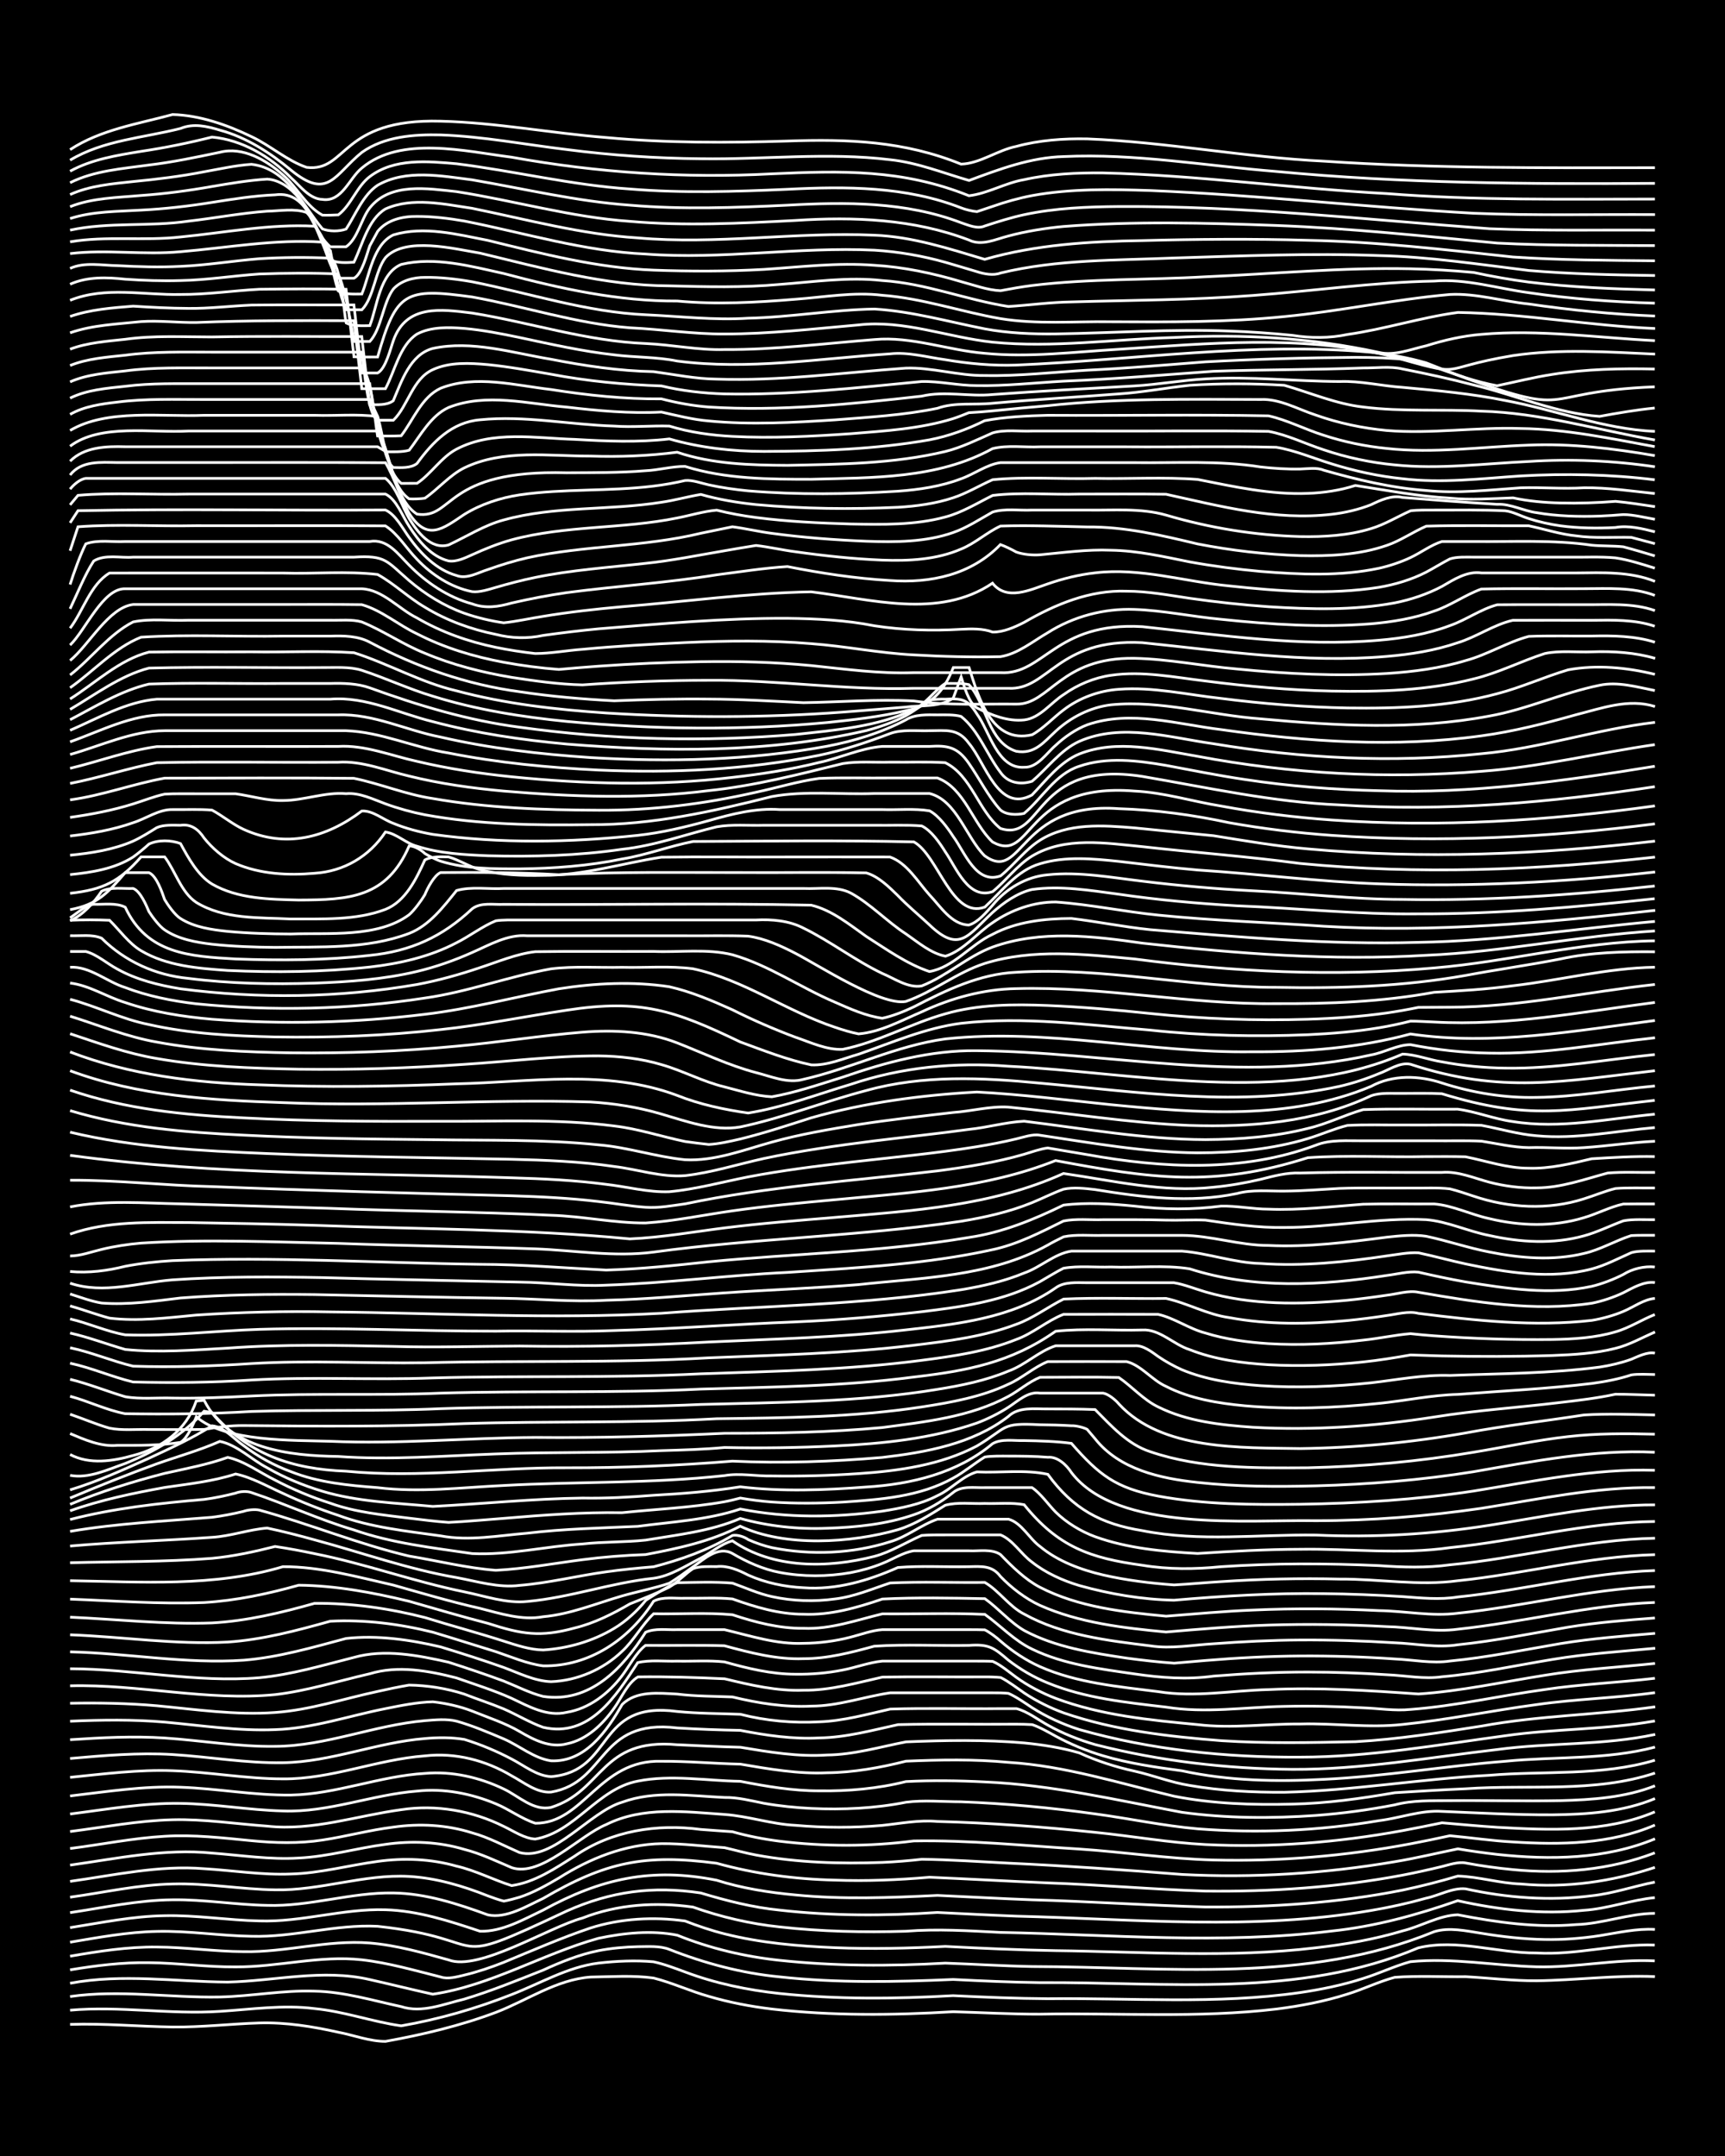 <?xml version="1.0" encoding="UTF-8"?><svg id="a" xmlns="http://www.w3.org/2000/svg" width="1920" height="2400" viewBox="0 0 192 240"><defs><style>.b{fill:none;stroke:#fff;stroke-miterlimit:10;stroke-width:.3px;}.c{stroke-width:0px;}</style></defs><rect class="c" width="192" height="240"/><path class="b" d="M7.8,225.35c3.79-.13,7.62.24,11.41.29,3.2.04,6.46-.35,9.65-.45,2.93-.09,5.92.39,8.78,1.03,1.71.32,3.51,1.03,5.27,1.02,4.15-.75,8.33-1.74,12.29-3.23,3.47-1.33,6.73-3.65,10.53-3.93,2.3-.03,4.74-.21,7.02.11,2.06.52,4.1,1.47,6.14,2.04,2.26.67,4.68,1.13,7.02,1.41,6.68.77,13.48.7,20.18.3,3.19.09,6.46.28,9.65.27,8.76-.16,17.6.47,26.33-.57,2.64-.33,5.36-.85,7.9-1.66,1.73-.53,3.51-1.4,5.27-1.87,2.59-.19,5.3-.04,7.9-.07,2.6.14,5.29.47,7.9.45,4.38-.05,8.78-.64,13.16-.46"/><path class="b" d="M7.8,223.77c5.54-.49,11.13.5,16.67.13,3.48-.22,7.04-.75,10.53-.31,3.26.31,6.42,1.46,9.65,1.92,4.19-.73,8.34-1.92,12.29-3.48,3.17-1.23,6.23-3.07,9.65-3.5,1.99-.23,4.14-.33,6.14-.15,1.14.24,2.43.73,3.51,1.13,3.36,1.27,6.96,2.02,10.53,2.4,6.4.67,12.89.61,19.31.24,3.48.17,7.04.32,10.53.34,9.35-.1,18.79.65,28.08-.68,2.34-.34,4.77-.84,7.02-1.57,1.73-.53,3.52-1.39,5.27-1.87,4.68-.46,9.37.44,14.04.57,4.39.11,8.77-.88,13.16-.66"/><path class="b" d="M7.8,222.25c5.53-.79,11.13.16,16.67.05,3.5-.08,7.03-.77,10.53-.65,3.27.06,6.48,1.04,9.65,1.72,2.32.76,4.75-.29,7.02-.83,2.96-.89,5.9-2.09,8.78-3.23,1.94-.89,4.04-1.74,6.14-2.16,1.39-.28,2.97-.42,4.39-.45,1.11,0,2.46-.12,3.51.3,3.93,1.55,8.08,2.66,12.29,3.06,6.4.7,12.89.57,19.31.29,3.19.16,6.46.31,9.65.35,14.07-.09,28.82,1.77,42.12-3.87,4.32-1.04,8.8.6,13.16.57,4.41.26,8.77-1.04,13.16-.88"/><path class="b" d="M7.8,220.77c5.85-1.09,11.68-.17,17.55-.13,5.25-.12,10.57-1.49,15.8-.28,2.31.52,4.71,1.12,7.02,1.63,6.47-.96,12.19-4.48,18.43-6.22,2.83-.6,5.93-.92,8.78-.35,3.63,1.47,7.52,2.39,11.41,2.8,6.1.65,12.31.66,18.43.31,3.19.11,6.46.32,9.65.38,14.95.03,30.58,1.95,44.76-3.88,1.67-.52,3.58-.08,5.27.18,2.29.38,4.7.65,7.02.69,2.01.04,4.15-.12,6.14-.43,2-.32,4.11-.81,6.14-.69"/><path class="b" d="M7.8,219.28c2.87-.48,5.86-.85,8.78-.8,3.2.03,6.45.5,9.65.47,4.68.03,9.35-1.31,14.04-.79,2.95.33,5.9,1.19,8.78,1.91.81.28,1.83-.02,2.63-.21,1.44-.34,3.01-.87,4.39-1.42,3.17-1.31,6.4-2.72,9.65-3.82,3.36-1.07,7.05-1.27,10.53-.78,1.38.54,2.95,1.07,4.39,1.43,3.99,1.01,8.18,1.37,12.29,1.54,4.08.17,8.21.07,12.29-.14,4.07.21,8.21.4,12.29.47,9.65.12,19.35.84,28.96-.32,3.24-.37,6.53-.94,9.65-1.88,2.03-.49,4.04-1.73,6.14-1.79,4.32.84,8.76,1.47,13.16,1.09,2.94-.08,5.84-1.24,8.78-1.25"/><path class="b" d="M7.8,217.76c3.17-.55,6.43-1.06,9.65-1.02,3.2.01,6.45.5,9.65.51,4.69.1,9.35-1.33,14.04-.96,2.96.24,5.92,1.08,8.78,1.88,3.38,1.3,11.14-3.64,14.92-4.66,3.89-1.53,8.17-1.8,12.29-1.22,3.1,1.1,6.38,1.87,9.65,2.21,4.64.52,9.37.62,14.04.48,3.49-.28,7.04-.05,10.53.13,12.27.24,24.63,1.36,36.86-.15,4.8-.5,9.5-1.79,14.04-3.38,4.58,1.02,9.35,1.57,14.04,1.07,2.65-.17,5.27-1.16,7.9-1.41"/><path class="b" d="M7.8,216.2c3.17-.53,6.43-1.14,9.65-1.2,3.5-.09,7.04.49,10.53.54,4.7.14,9.34-1.35,14.04-1.11,13.45,1.45,6.83,5,21.06-1.7,4.93-2.2,9.59-2.81,14.92-2.01,2.85.86,5.81,1.62,8.78,1.91,5.81.66,11.72.65,17.55.26,2.9.14,5.88.3,8.78.41,13.15.33,26.43,1.62,39.49-.63,2.03-.34,4.16-.81,6.14-1.37,1.41-.29,2.93-1.19,4.39-1.04,4.58,1.01,9.38,1.37,14.04.77,2.36-.25,4.71-1.07,7.02-1.52"/><path class="b" d="M7.8,214.58c3.47-.55,7-1.28,10.53-1.33,3.5-.08,7.04.51,10.53.58,4.71.16,9.33-1.39,14.04-1.24,3.61.1,7.14,1.26,10.53,2.39,2.47.07,4.85-1.32,7.02-2.35,6.41-3.52,12.07-4.78,19.31-3.33,2.82.9,5.84,1.37,8.78,1.64,5.24.52,10.55.31,15.8.05,3.49.16,7.04.36,10.53.49,6.43.18,12.88.62,19.31.8,7.33.04,14.74-.44,21.94-1.88,2.03-.42,4.16-.97,6.14-1.56,2.31.06,4.69.81,7.02.88,5.04.47,10.13-.26,14.92-1.85"/><path class="b" d="M7.8,212.91c3.77-.56,7.58-1.4,11.41-1.43,3.5-.05,7.03.56,10.53.62,4.72.15,9.33-1.46,14.04-1.38,3.62.05,7.16,1.21,10.53,2.44,2.03.44,4.34-.99,6.14-1.83,6.99-4.08,11.31-4.97,19.31-3.92,4.27,1.19,8.73,1.78,13.16,1.88,3.49.13,7.05-.02,10.53-.32,4.37.19,8.79.44,13.16.63,5.84.2,11.71.73,17.55.91,7.33.09,14.73-.41,21.94-1.77,1.41-.27,2.99-.62,4.39-.96.76-.19,1.83-.56,2.63-.4,1.69.32,3.55.58,5.27.74,5.32.52,10.79.06,15.8-1.87"/><path class="b" d="M7.8,211.19c3.78-.52,7.58-1.39,11.41-1.47,3.8-.11,7.62.6,11.41.65,5.02.11,9.9-1.77,14.92-1.49,3,.17,6,1.06,8.78,2.17.45.17,1.29.47,1.76.58.46-.08,1.31-.3,1.76-.44,1.5-.49,3.04-1.35,4.39-2.15,3.41-2.16,7.33-3.74,11.41-3.81,2.31-.02,4.72.29,7.02.45,1.1.25,2.4.62,3.51.82,4.61.85,9.37.99,14.04.82,1.41-.06,2.99-.19,4.39-.35,3.2.04,6.46.27,9.65.43,6.43.3,12.89.75,19.31,1.26,7.91.41,15.89-.09,23.69-1.42,2.32-.38,4.72-.96,7.02-1.43,1.4.24,2.98.46,4.39.62,5.87.63,12.03.56,17.55-1.74"/><path class="b" d="M7.8,209.43c4.93-.69,9.91-1.82,14.92-1.41,3.19.19,6.45.72,9.65.59,3.24-.08,6.45-.97,9.65-1.4,2.91-.41,5.95-.29,8.78.52,2.09.47,4.11,1.53,6.14,2.17,2.58-.36,4.87-1.92,7.02-3.28,4.09-2.84,9.18-3.62,14.04-2.97,1.1.08,2.41.18,3.51.25,1.68.48,3.53.84,5.27,1.06,4.93.6,9.99.61,14.92-.03,6.13-.11,12.31.53,18.43.9,4.96.33,9.94,1.09,14.92,1.22,7.34.18,14.73-.44,21.94-1.8,1.41-.27,2.99-.59,4.39-.9,2.31.21,4.71.57,7.02.69,5.3.34,10.85.26,15.8-1.88"/><path class="b" d="M7.8,207.62c5.22-.73,10.5-1.87,15.8-1.34,3.19.24,6.45.75,9.65.55,3.24-.15,6.44-1.1,9.65-1.52,2.91-.42,5.95-.29,8.78.56,1.79.45,3.58,1.31,5.27,2.03,3.24,1.1,7.55-3.58,10.53-4.8,4.09-2.04,8.78-1.42,13.16-1.12,2.63.18,5.25,1.09,7.9,1.21,3.18.28,6.47.29,9.65.01,2.01-.21,4.11-.63,6.14-.44,5.85.15,11.73.6,17.55,1.21,4.08.41,8.19,1.15,12.29,1.36,7.33.36,14.73-.22,21.94-1.55,1.41-.26,2.99-.58,4.39-.87,2,.17,4.13.37,6.14.5,5.86.32,12.04.62,17.55-1.72"/><path class="b" d="M7.8,205.77c3.49-.44,7.01-1.16,10.53-1.36,3.2-.2,6.47.18,9.65.49,2.6.26,5.31.33,7.9-.07,2.62-.39,5.27-1.12,7.9-1.44,2.92-.42,5.96-.26,8.78.64,1.8.49,3.57,1.45,5.27,2.19,3.73,1,7.8-4.54,11.41-5.6,3.64-1.34,7.63-.7,11.41-.53,1.45-.03,2.98.37,4.39.65,1.69.3,3.55.49,5.27.57,3.5.16,7.09,0,10.53-.69,1.99-.26,4.14-.05,6.14-.05,4.97.19,9.99.66,14.92,1.35,3.79.51,7.6,1.33,11.41,1.66,6.72.52,13.54.22,20.18-.91,2.31-.28,4.68-1.19,7.02-1.03,4.07.17,8.21.4,12.29.38,3.84-.04,7.83-.31,11.41-1.81"/><path class="b" d="M7.8,203.88c3.78-.48,7.59-1.22,11.41-1.31,3.5-.09,7.04.46,10.53.71,5.07.56,9.96-1.16,14.92-1.83,3.88-.59,7.91.11,11.41,1.86,1.08.51,2.29,1.35,3.51,1.41,4.45-.78,6.94-5.61,11.41-6.45,3.74-.75,7.63-.03,11.41.02,2.87.56,5.84,1.07,8.78,1.06,3.22.05,6.53-.24,9.65-1.03,2.89-.15,5.88-.11,8.78.04,7.42.32,14.67,2.02,21.94,3.38,4.92.68,9.97.7,14.92.35,2.92-.22,5.9-.62,8.78-1.18,1.97-.53,4.12-.45,6.14-.47,4.08-.04,8.21.08,12.29,0,3.53-.09,7.21-.34,10.53-1.65"/><path class="b" d="M7.8,201.93c4.06-.51,8.18-1.25,12.29-1.18,3.8.05,7.61.75,11.41.84,5.07.19,9.91-1.82,14.92-2.21,2.98-.33,6.03.27,8.78,1.42,1.46.6,2.88,1.68,4.39,2.16,5.39.03,7.11-7.12,14.04-6.9,2.9-.02,5.88.26,8.78.32,3.17.54,6.42,1.11,9.65.96,2.95-.03,5.93-.57,8.78-1.29,3.78-.16,7.64-.23,11.41.13,6.29.39,12.34,2.33,18.43,3.77,4.31.85,8.78.99,13.16.88,3.81-.08,7.66-.62,11.41-1.27,2.6-.16,5.3-.33,7.9-.44,7-.49,14.31.49,21.06-1.75"/><path class="b" d="M7.8,199.92c4.06-.47,8.18-1.13,12.29-.97,4.09.14,8.19.92,12.29.87,5.05-.09,9.88-2.12,14.92-2.41,3-.27,6.08.44,8.78,1.74,1.65.78,3.31,2.48,5.27,2.04,5.84-1.84,5.48-7.76,14.04-6.97,2.31.1,4.71.23,7.02.28,3.17.53,6.42,1.08,9.65.86,2.97-.03,5.89-.9,8.78-1.46,4.37-.18,8.81-.26,13.16.12,2.03.2,4.18.53,6.14,1.11,1.93.89,4.07,1.58,6.14,2.03,2.02.45,4.08,1.27,6.14,1.59,3.45.6,7.03.78,10.53.76,7.62-.17,15.2-1.5,22.82-1.89,6.12-.52,12.48.11,18.43-1.68"/><path class="b" d="M7.8,197.85c3.77-.38,7.61-.88,11.41-.74,4.09.14,8.19.91,12.29.91,5.37.05,10.47-2.17,15.8-2.56,3.36-.39,6.77.49,9.65,2.22,1.34.71,2.78,1.93,4.39,1.81,6.3-1.08,5.17-8.21,14.04-7.14,2.3.14,4.71.23,7.02.27,2.87.56,5.85,1,8.78.84,2.97-.04,5.9-.85,8.78-1.48,4.37-.11,8.79-.01,13.16-.05.43,0,1.32.02,1.76.05.83.27,1.87.87,2.63,1.29,1.63.89,3.49,1.66,5.27,2.18,2.83.84,5.85,1.28,8.78,1.67,5.16,1.13,10.54,1.23,15.8.95,6.75-.32,13.45-1.48,20.18-2.01,5.54-.55,11.26-.14,16.67-1.58"/><path class="b" d="M7.8,195.75c3.77-.33,7.62-.67,11.41-.44,4.08.25,8.19.98,12.29.91,5.36-.08,10.47-2.27,15.8-2.69,1.41-.13,2.99-.14,4.39.1,1.77.54,3.63,1.32,5.27,2.19,1.37.71,2.79,1.88,4.39,1.95,7.13-.61,4.86-8.49,14.04-7.25,2.3.23,4.72.22,7.02.31,2.83.73,5.86,1,8.78.84,2.66-.09,5.31-.84,7.9-1.42,4.07-.13,8.21-.01,12.29-.05.43,0,1.32,0,1.76,0,1.22.31,2.42,1.25,3.51,1.85,1.61.91,3.49,1.65,5.27,2.16,7.13,1.82,14.58,2.69,21.94,2.75,7.65.04,15.24-1.33,22.82-2.21,5.81-.78,11.81-.44,17.55-1.68"/><path class="b" d="M7.8,193.66c3.48-.23,7.04-.42,10.53-.19,4.08.27,8.19.99,12.29.93,5.67-.03,11.05-2.37,16.67-2.86,1.1-.09,2.42-.22,3.51.05,1.76.49,3.59,1.27,5.27,1.98,1.73.75,3.36,2.16,5.27,2.44,3.79.17,6.23-3.33,7.9-6.26,1.57-1.58,4.1-1.27,6.14-1.17,2,.25,4.13.24,6.14.32,2.85.69,5.84,1.17,8.78,1.02,2.98,0,5.87-1.05,8.78-1.48,3.78,0,7.63,0,11.41,0,.43-.01,1.32.01,1.75.06.84.36,1.87,1.09,2.63,1.59,1.59,1.02,3.46,1.87,5.27,2.44,7.95,2.26,16.33,3.12,24.57,3.07,7.66,0,15.25-1.36,22.82-2.38,5.52-.8,11.19-.66,16.67-1.65"/><path class="b" d="M7.8,191.6c3.49-.15,7.05-.2,10.53.1,4.07.37,8.19,1.01,12.29.84,4.17-.13,8.22-1.54,12.29-2.34,1.69-.34,3.53-.72,5.27-.76,1.44.16,3.03.51,4.39,1.04,1.72.7,3.65,1.32,5.27,2.27,1.56.92,3.4,1.87,5.27,1.36,2.21-.45,4.02-2.2,5.27-4,.75-1.03,1.48-2.79,2.63-3.44,3.2-.05,6.46.06,9.65.21,2.86.69,5.81,1.39,8.78,1.27,2.98.04,5.9-.82,8.78-1.46,3.78-.06,7.63,0,11.41-.02.45-.01,1.31.02,1.76.07.84.42,1.86,1.2,2.63,1.73,1.31.88,2.9,1.67,4.39,2.21,5.63,1.94,11.64,2.63,17.55,3.09,4.95.32,9.97.22,14.92.11,4.7-.26,9.4-1.01,14.04-1.74,6.37-1.18,12.91-1.23,19.31-2.14"/><path class="b" d="M7.8,189.6c3.2-.06,6.47,0,9.65.28,4.36.41,8.78,1.07,13.16.75,3.87-.27,7.63-1.53,11.41-2.34,1.09-.25,2.4-.52,3.51-.71,2.04.03,4.2.37,6.14,1,1.4.55,3,1.07,4.39,1.65,1.43.62,2.92,1.53,4.39,2.05,5.16,1.2,8.12-3.48,10.53-7.2,1.38-.33,2.98-.12,4.39-.17,1.71.04,3.56-.1,5.27.09,2.55.72,5.23,1.37,7.9,1.37,1.72.03,3.58-.13,5.27-.47,1.42-.27,2.95-.85,4.39-.99,3.49,0,7.04,0,10.53,0,.45,0,1.31,0,1.76.03.88.38,1.87,1.22,2.63,1.78,1.3.94,2.89,1.77,4.39,2.34,5.04,1.89,10.48,2.42,15.8,2.92,3.78.46,7.62-.1,11.41-.07,3.79-.11,7.63.47,11.41.05,4.99-.51,9.95-1.55,14.92-2.21,4.35-.63,8.81-.72,13.16-1.33"/><path class="b" d="M7.8,187.66c7.62-.2,15.21,1.72,22.82.98,3.55-.41,7.05-1.52,10.53-2.32,3.13-.96,6.55-.34,9.65.46,2.02.71,4.19,1.39,6.14,2.27,1.9.9,3.97,2.08,6.14,1.56,2.48-.4,4.65-2.09,6.14-4.05.77-1.01,1.6-2.63,2.63-3.4,2.9.03,5.88-.05,8.78.04,2.85.77,5.8,1.55,8.78,1.44,2.67.01,5.34-.69,7.9-1.39,3.48-.23,7.05-.03,10.53-.09,2.21-.16,2.77.24,4.39,1.64,1.29,1.01,2.87,1.93,4.39,2.54,4.16,1.71,8.73,2.17,13.16,2.69,4.36.71,8.78,0,13.16-.08,2.9-.07,5.88,0,8.78.16,1.71.06,3.56.36,5.27.18,5-.37,9.95-1.53,14.92-2.21,4.05-.61,8.22-.77,12.29-1.26"/><path class="b" d="M7.8,185.76c7.02.02,14.04,1.58,21.06,1,3.56-.33,7.07-1.39,10.53-2.26,3.4-.97,7.15-.23,10.53.53,2.02.65,4.15,1.36,6.14,2.1,1.4.56,2.92,1.34,4.39,1.71,5.2.79,8.87-3.13,11.41-7.14,1.05-.48,2.39-.24,3.51-.29,1.71,0,3.55,0,5.27,0,2.87.68,5.78,1.65,8.78,1.52,1.73-.01,3.59-.25,5.27-.69,1.1-.28,2.37-.76,3.51-.83,3.19,0,6.46,0,9.65,0,.45,0,1.31,0,1.76.02.49.23,1.36.88,1.76,1.26,1.27,1.11,2.84,2.15,4.39,2.84,4.12,1.82,8.74,2.22,13.16,2.78,4.07.66,8.2-.13,12.29-.23,5.55-.26,11.14.1,16.67.49,4.72-.31,9.38-1.34,14.04-2.08,4.05-.67,8.21-.89,12.29-1.32"/><path class="b" d="M7.8,183.88c6.43.15,12.87,1.37,19.31.93,3.87-.31,7.67-1.42,11.41-2.42,3.49-.39,7.13.14,10.53.94,2.32.71,4.74,1.48,7.02,2.29,1.67.62,3.45,1.52,5.27,1.58,2.91-.11,5.8-1.36,7.9-3.38,1.27-1.16,2.26-3.01,3.51-4.18,2.89.06,5.9-.16,8.78.11,2.53.84,5.21,1.54,7.9,1.51,3.01.13,5.91-.92,8.78-1.61,3.78.03,7.63-.11,11.41.06,1.73,1.24,3.31,2.95,5.27,3.87,3.53,1.72,7.57,2.2,11.41,2.76,2.94.43,5.81.65,8.78.24,3.48-.28,7.04-.46,10.53-.45,2.9,0,5.88.11,8.78.3,2.01.08,4.14.52,6.14.22,4.12-.36,8.21-1.26,12.29-1.93,3.76-.63,7.62-.88,11.41-1.24"/><path class="b" d="M7.8,181.98c5.84.22,11.71,1.12,17.55.81,3.87-.26,7.69-1.28,11.41-2.32,3.81-.2,7.71.3,11.41,1.22,2.31.69,4.71,1.46,7.02,2.17,1.69.57,3.48,1.35,5.27,1.58,5.14.08,9.6-2.96,12.29-7.2,1.03-.54,2.4-.28,3.51-.33,1.71.03,3.56-.09,5.27.08,2.52.9,5.19,1.71,7.9,1.7,3,.13,5.97-.73,8.78-1.69,3.77-.19,7.63-.11,11.41-.04,1.48,1.05,2.8,2.63,4.39,3.55,3.49,1.87,7.54,2.49,11.41,3.07,1.7.23,3.55.44,5.27.56,1.1-.09,2.41-.21,3.51-.3,3.48-.29,7.04-.48,10.53-.5,3.49-.02,7.05.09,10.53.33,2.01.09,4.14.53,6.14.23,4.11-.39,8.22-1.25,12.29-1.94,3.46-.57,7.04-.84,10.53-1.14"/><path class="b" d="M7.8,180.02c5.25.23,10.54.83,15.8.64,3.86-.21,7.7-1.13,11.41-2.18,4.12-.04,8.3.56,12.29,1.58,2.89.9,5.89,1.7,8.78,2.63,1.37.44,2.93.97,4.39.98,2.74-.17,5.54-.98,7.9-2.41,1.28-.76,2.59-1.96,3.51-3.12,1.07-.65,2.32-1.54,3.51-1.96,2-.03,4.14-.12,6.14.05,1.4.5,2.93,1.19,4.39,1.5,2.27.5,4.72.58,7.02.26,2.1-.24,4.16-1.13,6.14-1.78,3.48-.16,7.05-.02,10.53-.06,1.58.91,2.73,2.7,4.39,3.53,4.26,2.36,9.28,2.94,14.04,3.53,2.31.36,4.71-.1,7.02-.23,3.19-.24,6.46-.4,9.65-.42,3.49-.02,7.05.09,10.53.31,2.31.09,4.72.59,7.02.22,4.11-.42,8.22-1.26,12.29-1.96,3.17-.52,6.45-.78,9.65-1.02"/><path class="b" d="M7.8,178.01c4.95.19,9.96.57,14.92.38,3.55-.21,7.11-.97,10.53-1.93,4.13.04,8.28.82,12.29,1.79,2.9.83,5.86,1.71,8.78,2.46,3.74,1.21,5.8,1.57,9.65.51,2.16-.52,4.24-1.57,6.14-2.68,1.42-.57,3.02-1.19,4.39-1.87.87-.5,1.8-1.5,2.63-2.05.76-.29,1.83-.23,2.63-.23,1.21-.15,2.47.4,3.51.94,1.9.86,4.07,1.31,6.14,1.41,3.65.28,7.23-.79,10.53-2.25,2.59-.21,5.3-.04,7.9-.09,1.37-.03,2.59-.16,3.51,1.08,1.22,1.27,2.79,2.48,4.39,3.22,4.39,1.96,9.3,2.52,14.04,2.97,3.78-.32,7.62-.65,11.41-.77,4.37-.14,8.8-.07,13.16.17,2.6.05,5.3.65,7.9.29,7.34-.78,14.55-2.69,21.94-2.98"/><path class="b" d="M7.8,175.96c7.91.12,16.01.73,23.69-1.56,4.13-.02,8.28,1.14,12.29,2.05,3.19.9,6.42,1.86,9.65,2.59,2.26.57,4.67,1.37,7.02.93,3.02-.27,5.89-1.47,8.78-2.31,1.7-.49,3.59-.85,5.27-1.42.81-.5,1.87-1.26,2.63-1.82,1.24-.86,2.8-2.37,4.39-1.49,1.6.94,3.43,1.77,5.27,2.11,2.57.49,5.32.48,7.9.02,1.13-.21,2.45-.58,3.51-1.02,1.11-.43,2.32-1.23,3.51-1.41,2.01,0,4.13,0,6.14,0,1.12.06,2.53-.25,3.51.42,1.27,1.32,2.75,2.78,4.39,3.64,4.3,2.22,9.29,2.77,14.04,3.22,3.19-.25,6.45-.55,9.65-.68,4.66-.21,9.38-.17,14.04.06,2.9.04,5.89.67,8.78.29,7.34-.75,14.55-2.69,21.94-2.96"/><path class="b" d="M7.8,173.96c5.25-.14,10.56-.08,15.8-.49,2.34-.22,4.74-.74,7.02-1.32,1.42.21,2.99.5,4.39.8,5.62,1.11,11.06,3.11,16.67,4.25,2.28.46,4.67,1.32,7.02,1.07,4.74-.43,9.31-2.08,14.04-2.58,1.85-.24,3.62-1.41,5.27-2.25,1.11-.58,2.28-1.6,3.51-1.92,4.54,3.14,10.63,3.06,15.8,1.73,1.83-.48,3.55-1.58,5.27-2.33.79-.07,1.85-.06,2.63-.06,2.01,0,4.13,0,6.14,0,1.38.55,2.32,2.18,3.51,3.03,1.51,1.2,3.42,2.06,5.27,2.61,3.4.95,7,1.56,10.53,1.63,5.53-.48,11.12-.81,16.67-.73,2.9.03,5.88.15,8.78.33,2.01.15,4.14.37,6.14.04,7.34-.74,14.55-2.7,21.94-2.94"/><path class="b" d="M7.8,172.1c5.24-.46,10.55-.59,15.8-.97,2.05-.12,4.12-.88,6.14-1.03,1.73.36,3.57.84,5.27,1.31,5.25,1.41,10.43,3.28,15.8,4.2,2.28.42,4.68,1.17,7.02.87,3.23-.26,6.45-1.07,9.65-1.51,1.7-.24,3.55-.42,5.27-.56,3.02-.79,6.1-1.86,8.78-3.49.55-.1,1.32.15,1.76.47.77.35,1.81.71,2.63.89,4.32.87,8.96.68,13.16-.66,1.85-.53,3.47-1.9,5.27-2.51.79,0,1.85,0,2.63,0,1.71,0,3.56,0,5.27,0,1.46.4,2.32,2.18,3.51,3.04,1.98,1.65,4.54,2.59,7.02,3.17,2.56.59,5.28.92,7.9,1.11,1.71-.09,3.56-.27,5.27-.37,4.36-.29,8.79-.39,13.16-.28,4.38-.03,8.81.78,13.16.18,7.34-.75,14.54-2.71,21.94-2.9"/><path class="b" d="M7.8,170.47c5.21-.89,10.54-1.14,15.8-1.57,1.11-.14,2.42-.39,3.51-.66.45-.17,1.28-.25,1.76-.14,5.59,1.54,11.03,3.79,16.67,5.12,3.19.52,6.42,1.34,9.65,1.58,3.22-.16,6.46-.77,9.65-1.18,2.29-.3,4.71-.49,7.02-.57,3.58-.68,7.28-1.46,10.53-3.16,4.97,2.35,12.36,1.88,17.55.39,1.87-.56,3.63-1.69,5.27-2.72,1.37-.38,2.98-.14,4.39-.2,1.41.05,3-.13,4.39.14,3.78,4.69,7.34,5.95,13.16,6.74,2.89.48,5.87.45,8.78.16,2.89-.19,5.88-.3,8.78-.31,2.9-.01,5.88.06,8.78.19,2.61.19,5.3.27,7.9-.09,7.63-.71,15.12-2.81,22.82-2.96"/><path class="b" d="M7.8,169.15c4.86-1.26,9.93-1.81,14.92-2.24,1.12-.14,2.42-.42,3.51-.7.47-.2,1.28-.24,1.76-.06,3.82,1.27,7.54,3.02,11.41,4.16,4.22,1.48,8.75,1.98,13.16,2.63,4.08.2,8.21-.82,12.29-1.07,2.3-.26,4.73-.18,7.02-.43,3.52-.59,7.22-.98,10.53-2.41,3.12.87,6.42,1.22,9.65,1.09,3.23-.1,6.58-.44,9.65-1.5,1.55-.52,3.12-1.45,4.39-2.48.94-.78,2.38-.5,3.51-.54,1.71,0,3.56,0,5.27,0,.95.63,1.84,1.92,2.63,2.72,1.2,1.18,2.81,2.16,4.39,2.74,3.63,1.31,7.58,1.66,11.41,1.87,3.78-.25,7.62-.46,11.41-.47,5.55-.09,11.15.62,16.67-.18,7.63-.76,15.12-2.84,22.82-2.91"/><path class="b" d="M7.8,168.18c3.39-1.21,7-1.96,10.53-2.6,2.63-.39,5.36-.67,7.9-1.5,1.82.38,3.58,1.41,5.27,2.16,1.96.92,4.09,1.77,6.14,2.44,3.65,1.36,7.58,1.75,11.41,2.29,3.18.6,6.46-.04,9.65-.3,4.06-.49,8.21-.57,12.29-.76,3.8-.51,7.75-.7,11.41-1.93,5.18,1.03,10.57.96,15.8.24,2.06-.33,4.28-.75,6.14-1.73,1.51-.68,2.79-2.19,4.39-2.64,2.59.12,5.36-.29,7.9.27,2.78,3.83,5.89,5.53,10.53,6.27,6.37,1.27,12.87.4,19.31.49,6.45.29,12.93-.08,19.31-1.09,6.11-.96,12.22-2.29,18.43-2.27"/><path class="b" d="M7.8,167.46c3.39-1.42,6.97-2.53,10.53-3.45,2.33-.52,4.77-.97,7.02-1.78,1.87.41,3.57,1.7,5.27,2.53,1.93,1.02,4.06,1.91,6.14,2.57,2.8,1.02,5.84,1.3,8.78,1.67,1.41.17,2.97.37,4.39.47,2.01-.1,4.13-.3,6.14-.45,4.36-.37,8.78-.7,13.16-.63,3.78-.4,7.66-.55,11.41-1.22.45-.08,1.32-.29,1.76-.41,1.1.19,2.4.36,3.51.44,2.6.18,5.3.15,7.9.01,4.16-.28,8.57-.59,12.29-2.68,1.17-.63,2.38-1.65,3.51-2.34.78-.13,1.85-.1,2.63-.1,1.41,0,2.98.01,4.39.13,1.09-.1,2.09.87,2.63,1.71,5.11,6.67,19.48,5.22,27.2,5.35,6.15,0,12.34-.49,18.43-1.38,6.4-1.01,12.8-2.41,19.31-2.3"/><path class="b" d="M7.8,166.76c3.16-1.33,6.43-2.64,9.65-3.81,2.31-.82,4.77-1.5,7.02-2.5,1.95.4,3.53,2.04,5.27,2.94,1.89,1.1,4.05,1.98,6.14,2.61,3.95,1.19,8.2,1.3,12.29,1.69,5.54-.28,11.12-.86,16.67-.93,2.61.05,5.3-.1,7.9-.31,3.21-.17,6.48-.44,9.65-.94,4.64.55,9.39.37,14.04.02,5-.31,10.13-1.54,14.04-4.82,1-.59,2.4-.31,3.51-.35,1.71.03,3.57.08,5.27.31,3.07,3.51,4.94,4.99,9.65,5.87,5.19.96,10.54.97,15.8.91,6.44-.1,12.93-.5,19.31-1.47,6.68-1.07,13.38-2.53,20.18-2.31"/><path class="b" d="M7.8,165.85c2.99-.9,5.93-2.24,8.78-3.52,2.35-1.1,4.83-2.22,7.02-3.62,1.36.14,2.44,1.48,3.51,2.21,1.56,1.2,3.42,2.23,5.27,2.9,3.06,1.22,6.4,1.53,9.65,1.78,4.66.57,9.37-.02,14.04-.24,8.18-.45,16.42-.2,24.57-1.1,1.7-.3,3.55.08,5.27.04,3.19.05,6.47-.04,9.65-.26,4.48-.3,9.14-.95,13.16-3.07,3.51-2.08,2.57-2.61,7.02-2.37,1.1.01,2.41.04,3.51.11.47-.03,1.34.18,1.75.4,0,0,.88,1.04.88,1.04,2.72,3.44,7.27,4.43,11.41,4.87,4.35.48,8.79.49,13.16.38,5.86-.16,11.76-.64,17.55-1.57,6.67-1.16,13.38-2.49,20.18-2.17"/><path class="b" d="M7.8,164.23c2.06.4,4.23-.66,6.14-1.32,3.25-1.31,6.46-3.15,8.78-5.82l.88.15c3.99,4.66,8.92,6.31,14.92,6.53,8.18.8,16.38-.43,24.57-.38,6.13.02,12.32-.24,18.43-.74,5.54.26,11.15.06,16.67-.41,4.88-.57,10.06-1.5,14.04-4.56,1.15-1.11,2.93-.82,4.39-.84,1.71,0,3.56,0,5.27.07,1.8,1.81,3.63,3.88,6.14,4.69,5.6,1.91,11.7,1.82,17.55,1.79,6.16-.14,12.35-.7,18.43-1.73,3.49-.57,7.01-1.35,10.53-1.74,3.18-.37,6.46-.35,9.65-.27"/><path class="b" d="M7.8,161.91c2.17,1.15,4.76.75,7.02.11,3.21-.81,5.94-2.85,7.02-6.06l.88-.08c2.78,5.44,9.45,6.17,14.92,6.25,5.84.42,11.71-.07,17.55-.28,6.13-.24,12.3-.07,18.43-.37,2.31-.07,4.72-.13,7.02-.35,4.08.09,8.21.03,12.29-.17,5.31-.25,10.74-.8,15.8-2.55,1.16-.43,2.48-1.09,3.51-1.76,1.02-.66,2.19-1.79,3.51-1.57,1.71,0,3.56,0,5.27,0,.43,0,1.32,0,1.76,0,.58.09,1.4.77,1.76,1.21,4.77,5.19,13.62,4.84,20.18,4.96,6.16-.08,12.36-.67,18.43-1.74,4.34-.82,8.8-1.32,13.16-2,2.6-.16,5.3-.06,7.9,0"/><path class="b" d="M7.8,159.58c1.64.69,3.44,1.49,5.27,1.31,2.31,0,4.73.04,7.02-.33.75-.42,1.47-2.09,1.76-2.85,3.17,2.81,10.78,2.6,14.92,2.73,7.6.34,15.22-.39,22.82-.43,7.01.07,14.06-.13,21.06-.46,5.84,0,11.73-.1,17.55-.64,4.75-.63,9.76-1.16,14.04-3.47,1.13-.61,2.31-1.64,3.51-2.12,2.9,0,5.88-.05,8.78.02,1.45.99,2.77,2.51,4.39,3.28,3.23,1.61,6.97,2.01,10.53,2.26,6.73.38,13.53-.1,20.18-1.14,4.63-.75,9.38-1.05,14.04-1.62,2.02-.23,4.16-.49,6.14-.92,1.41,0,2.98.08,4.39.11"/><path class="b" d="M7.8,157.43c1.42.48,2.95,1.14,4.39,1.55,1.39.28,2.98.11,4.39.15,2.01,0,4.13.02,6.14-.01,1.4-.26,2.96-.44,4.39-.43,8.18.08,16.39.15,24.57-.22,9.35-.29,18.73-.02,28.08-.54,7.61-.1,15.28-.16,22.82-1.31,3.26-.5,6.65-1.11,9.65-2.53,1.5-.65,2.87-1.92,4.39-2.52,2.9-.02,5.88,0,8.78,0,1.64.42,2.84,2.08,4.39,2.76,2.68,1.38,5.8,1.88,8.78,2.16,4.95.43,9.98.25,14.92-.27,2.91-.29,5.85-.93,8.78-1,4.96-.39,9.98-.62,14.92-1.22,1.42-.19,3.02-.49,4.39-.95.76-.12,1.86-.05,2.63-.04"/><path class="b" d="M7.8,155.43c2.04.54,4.06,1.55,6.14,1.94,4.67.07,9.38.04,14.04-.25,7.01-.22,14.05,0,21.06-.31,9.64-.33,19.32-.02,28.96-.47,8.78-.24,17.63-.25,26.33-1.68,2.65-.42,5.41-.98,7.9-2.03,1.85-.65,3.41-2.23,5.27-2.82,2.9,0,5.88,0,8.78,0,.94-.09,1.92.68,2.63,1.19.73.51,1.81,1.11,2.63,1.47,2.75,1.15,5.82,1.57,8.78,1.78,4.07.27,8.23.11,12.29-.32,2.9-.33,5.84-.92,8.78-.82,5.54-.21,11.16-.21,16.67-.93,1.12-.17,2.45-.48,3.51-.87.74-.31,1.8-.85,2.63-.68"/><path class="b" d="M7.8,153.54c2.05.5,4.12,1.34,6.14,1.94,1.69.3,3.56.09,5.27.15,2.9.05,5.88-.08,8.78-.23,7.01-.35,14.05-.02,21.06-.32,9.64-.29,19.32.03,28.96-.45,7.9-.23,15.85-.31,23.69-1.34,5.92-.69,10.81-1.6,15.8-5.1,3.17-.34,6.47-.05,9.65-.14,1.93-.12,3.49,1.64,5.27,2.19,2.76,1.1,5.83,1.5,8.78,1.68,3.49.19,7.06.06,10.53-.31,1.72-.18,3.57-.48,5.27-.78,1.09.02,2.42.09,3.51.11,4.07.08,8.21.08,12.29-.05,2.32-.09,4.76-.22,7.02-.8,1.49-.36,3-1.21,4.39-1.82"/><path class="b" d="M7.8,151.75c2.36.5,4.68,1.53,7.02,2.09,4.37.11,8.8.07,13.16-.22,6.71-.39,13.47.02,20.18-.23,9.94-.28,19.9.04,29.84-.46,8.19-.29,16.43-.43,24.57-1.5,3.54-.46,7.2-.98,10.53-2.32,1.84-.65,3.46-2.1,5.27-2.8,3.49-.02,7.04,0,10.53,0,1.8.4,3.47,1.62,5.27,2.08,2.24.7,4.68,1.03,7.02,1.18,3.49.21,7.06.03,10.53-.39,1.71-.17,3.55-.58,5.27-.72.77.09,1.86.18,2.63.24,4.36.32,8.79.46,13.16.41,2.32-.04,4.78-.18,7.02-.85,1.49-.41,2.96-1.37,4.39-1.93"/><path class="b" d="M7.8,150.03c2.36.49,4.68,1.49,7.02,2.05,4.37.14,8.8,0,13.16-.29,6.42-.39,12.88,0,19.31-.09,10.52-.28,21.08.06,31.59-.55,7.6-.31,15.25-.48,22.82-1.4,3.83-.46,7.78-.95,11.41-2.33,1.84-.65,3.53-1.94,5.27-2.81,3.77-.18,7.63-.02,11.41-.07,2.35.51,4.6,1.8,7.02,2.13,4.32.81,8.81.74,13.16.33,1.41-.14,2.99-.34,4.39-.56,1.09-.14,2.41-.53,3.51-.24,6.36.8,12.91,1.52,19.31.78,1.13-.18,2.46-.55,3.51-1,1.09-.45,2.3-1.36,3.51-1.44"/><path class="b" d="M7.8,148.39c2.05.46,4.13,1.25,6.14,1.83,3.76.38,7.64.06,11.41-.15,6.12-.45,12.3-.31,18.43-.19,4.66.14,9.38-.02,14.04-.04,7.01.12,14.06-.06,21.06-.45,7.31-.34,14.66-.51,21.94-1.35,5.73-.64,11.81-1.29,16.67-4.67.96-.72,2.38-.58,3.51-.58,1.4,0,2.98,0,4.39,0,1.71,0,3.56,0,5.27,0,1.13.18,2.41.7,3.51,1.02,5.1,1.49,10.55,1.42,15.8.93,1.41-.14,2.99-.35,4.39-.56,1.1-.12,2.41-.56,3.51-.33,6.31,1.09,12.92,2.19,19.31,1.22,1.14-.22,2.47-.67,3.51-1.17,1.03-.53,2.3-1.29,3.51-1.13"/><path class="b" d="M7.8,146.82c2.04.47,4.08,1.41,6.14,1.77,4.97.18,9.96-.45,14.92-.61,8.77-.26,17.56.22,26.33.2,4.37-.08,8.79.12,13.16-.07,6.72-.18,13.46-.7,20.18-.96,4.68-.2,9.39-.6,14.04-1.13,4.47-.55,9.15-1.15,13.16-3.34.78-.44,1.83-1.1,2.63-1.5,1.69-.3,3.56-.08,5.27-.14,2.89.11,5.92-.25,8.78.2,7.08,2.28,14.68,1.87,21.94.74,1.09-.13,2.4-.49,3.51-.37,1.7.39,3.55.79,5.27,1.09,4.6.74,9.43,1.49,14.04.49,1.14-.27,2.46-.78,3.51-1.32.98-.63,2.35-.95,3.51-.83"/><path class="b" d="M7.8,145.37c1.42.4,2.96.98,4.39,1.36,3.19.39,6.47-.04,9.65-.34,4.95-.33,9.96-.45,14.92-.35,12.28.12,24.59.83,36.86.15,11.11-.85,22.32-.89,33.35-2.62,2.36-.39,4.81-.94,7.02-1.86,1.79-.61,3.38-2.16,5.27-2.44,4.08,0,8.21,0,12.29,0,2.92.23,5.82,1.31,8.78,1.38,4.68.33,9.42-.16,14.04-.85,1.09-.14,2.4-.41,3.51-.34,1.72.36,3.55.87,5.27,1.24,4.57.96,9.45,1.75,14.04.55,1.47-.39,3-1.19,4.39-1.81.74-.22,1.86-.17,2.63-.17"/><path class="b" d="M7.8,144.04c1.1.35,2.37.83,3.51,1.01,2.93.23,5.88-.21,8.78-.56,4.95-.38,9.96-.44,14.92-.38,7.01.15,14.05.31,21.06.41,3.78.05,7.62.44,11.41.22,4.38-.1,8.79-.52,13.16-.82,4.95-.34,9.97-.52,14.92-.92,7.09-.78,14.68-.86,21.06-4.4.41-.25,1.32-.71,1.76-.92,1.38-.3,2.98-.11,4.39-.16,2.9,0,5.88,0,8.78,0,3.22,0,6.41,1.13,9.65,1.12,4.39.21,8.82-.36,13.16-.92,1.4-.15,2.99-.32,4.39-.1,2.33.49,4.68,1.3,7.02,1.75,3.43.69,7.1,1,10.53.16,1.8-.4,3.53-1.44,5.27-1.99.76-.04,1.86-.03,2.63-.03"/><path class="b" d="M7.8,142.84c3.73,1.26,7.64-.07,11.41-.37,5.53-.38,11.13-.35,16.67-.25,7.3.21,14.64.33,21.94.5,3.2.03,6.46.51,9.65.34,6.73-.22,13.46-1.1,20.18-1.42,7.62-.51,15.34-.88,22.82-2.53,2.78-.59,5.38-1.94,7.9-3.19,1.38-.29,2.98-.1,4.39-.15,2.3,0,4.72-.02,7.02.05,1.4.04,2.98-.06,4.39,0,2.88.43,5.85.87,8.78.82,5.27,0,10.52-1.13,15.8-.87,2.38.2,4.68,1.31,7.02,1.76,3.43.77,7.12.99,10.53.04,1.45-.39,2.98-1.15,4.39-1.67,1.08-.22,2.42-.11,3.51-.13"/><path class="b" d="M7.8,141.54c2.05.19,4.16-.08,6.14-.58,1.7-.33,3.54-.53,5.27-.63,11.4-.46,22.82.26,34.22.41,4.67.01,9.38.41,14.04.64,3.8-.11,7.63-.51,11.41-.92,9.64-.94,19.39-1.09,28.96-2.71,3.69-.54,7.2-1.97,10.53-3.6,2.58-.32,5.32-.15,7.9.11,3.18.39,6.47.42,9.65,0,1.71-.04,3.55.34,5.27.34,3.5.14,7.05-.29,10.53-.55,2.6-.07,5.3-.01,7.9-.03,2.08.16,4.11,1.2,6.14,1.63,3.42.83,7.14.94,10.53-.1,1.43-.41,2.93-1.21,4.39-1.52,1.09-.02,2.42-.01,3.51-.01"/><path class="b" d="M7.8,139.81c1.15,0,2.41-.47,3.51-.73,1.39-.34,2.96-.58,4.39-.7,7.29-.46,14.64-.12,21.94.03,7.3.27,14.64.35,21.94.61,4.38.16,8.79.94,13.16.36,11.36-1.55,22.88-1.75,34.22-3.43,2.66-.43,5.4-1.05,7.9-2.07,1.11-.45,2.39-1.1,3.51-1.5,1.09-.24,2.42-.09,3.51.04,5.21.85,10.57,1.54,15.8.44,1.68-.46,3.55-.25,5.27-.27,2.01-.01,4.14-.19,6.14-.3,2.6-.09,5.3-.02,7.9-.04,1.4.03,2.99-.08,4.39.09.78.19,1.86.55,2.63.81,3.93,1.33,8.31,1.58,12.29.3,1.1-.34,2.39-.88,3.51-1.15,1.4-.11,2.99-.04,4.39-.06"/><path class="b" d="M7.8,137.38c4.2-1.49,8.77-1.29,13.16-1.29,4.66.08,9.38.16,14.04.31,11.7.44,23.44.39,35.1,1.51,3.52-.15,7.05-.78,10.53-1.22,4.06-.51,8.21-.83,12.29-1.17,8.62-.74,17.47-1.26,25.45-4.89,5.51.79,11.07,2.15,16.67,1.53,1.73-.16,3.58-.48,5.27-.88,1.39-.35,2.94-.77,4.39-.7,5.25-.16,10.55-.04,15.8-.07,1.79-.15,3.58.64,5.27,1.09,1.67.44,3.54.68,5.27.63,2.69,0,5.33-.96,7.9-1.65,1.7-.15,3.56-.04,5.27-.07"/><path class="b" d="M7.8,134.35c4.03-.79,8.21-.41,12.29-.34,5.54.17,11.13.32,16.67.5,8.18.32,16.4.38,24.57.77,3.5.1,7.03.88,10.53.86,3.22-.21,6.46-.9,9.65-1.35,3.77-.54,7.62-.89,11.41-1.24,8.28-.79,16.77-1.25,24.57-4.36,10.56,1.98,17.55,3.04,28.08-.32,4.35-.3,8.8-.03,13.16-.12,1.4,0,2.98-.02,4.39.02,2.3.46,4.65,1.28,7.02,1.27,2.35.08,4.75-.51,7.02-1.05,2.3-.14,4.71-.29,7.02-.24"/><path class="b" d="M7.8,131.38c5.26-.03,10.54.59,15.8.71,11.11.44,22.24.74,33.35,1.02,3.2.1,6.47.26,9.65.64,1.71.18,3.55.53,5.27.64,1.42.11,2.99-.19,4.39-.38,9.25-1.94,18.71-2.56,28.08-3.67,3.23-.42,6.53-.94,9.65-1.85.77-.23,1.82-.61,2.63-.7,1.41.23,2.98.5,4.39.74,8.41,1.52,17.31,1.99,25.45-1.05,1.63-.66,3.55-.47,5.27-.49,2.6,0,5.3,0,7.9,0,1.71.02,3.56-.04,5.27.04,1.7.27,3.53.7,5.27.72,2.01-.07,4.14.15,6.14,0,2.61-.17,5.29-.59,7.9-.71"/><path class="b" d="M7.8,128.61c16.27,2.24,32.76,1.95,49.14,2.5,3.5.1,7.06.27,10.53.73,2.31.26,4.69.91,7.02.82,2.95-.27,5.88-1.08,8.78-1.65,3.75-.72,7.61-1.2,11.41-1.64,4.67-.54,9.4-.97,14.04-1.72,1.41-.23,2.99-.53,4.39-.87.78-.18,1.82-.56,2.63-.41,5.81.86,11.66,1.92,17.55,1.96,4.12,0,8.33-.39,12.29-1.59,1.42-.42,2.95-1.11,4.39-1.46,2-.11,4.14-.03,6.14-.05,2.9.03,5.88-.06,8.78.04,2.01.37,4.1,1,6.14,1.16,4.39.42,8.8-.53,13.16-.91"/><path class="b" d="M7.8,126.03c7.18,1.72,14.59,2.07,21.94,2.38,9.05.38,18.14.44,27.2.64,3.79.09,7.65.24,11.41.8,2.6.31,5.26,1.23,7.9,1.02,2.96-.34,5.88-1.27,8.78-1.91,4.04-.86,8.19-1.44,12.29-1.96,3.49-.43,7.05-.8,10.53-1.28,2.02-.2,4.12-.81,6.14-.91,6.7.82,13.42,2.03,20.18,2.05,3.81-.02,7.71-.31,11.41-1.25,2.08-.48,4.11-1.5,6.14-2.09,3.48-.12,7.04-.02,10.53-.05,2.04.27,4.09,1.11,6.14,1.38,5.25.85,10.57-.32,15.8-.82"/><path class="b" d="M7.8,123.63c6.25,1.89,12.82,2.42,19.31,2.73,7,.36,14.05.44,21.06.51,6.13.1,12.32-.06,18.43.57,3.24.26,6.43,1.34,9.65,1.66,3.27.18,6.54-1.1,9.65-1.96,3.14-.88,6.44-1.43,9.65-1.96,3.47-.54,7.04-.93,10.53-1.34,2.01-.14,4.13-.72,6.14-.6,6.72.65,13.43,1.77,20.18,2.04,6.85.21,13.91-.33,20.18-3.29,1.05-.4,2.41-.25,3.51-.28,1.4.01,2.99-.04,4.39.04,9.87,3.02,13.82,1.83,23.7.74"/><path class="b" d="M7.8,121.35c6.2,2.14,12.79,2.78,19.31,3.09,7.3.38,14.64.41,21.94.38,6.42.04,12.92-.31,19.31.52,2.66.31,5.29,1.19,7.9,1.73.78.11,1.85.25,2.63.33,1.12-.06,2.42-.36,3.51-.61,2.64-.65,5.31-1.53,7.9-2.36,5.96-1.69,12.25-2.53,18.43-2.87,4.97.26,9.97.9,14.92,1.41,9.56.93,19.91,1.77,28.96-2.04,2.39-1.31,5.36-1.22,7.9-.37,3.37,1.09,6.98,1.68,10.53,1.6,4.4-.05,8.79-.87,13.16-1.27"/><path class="b" d="M7.8,119.19c7.56,2.81,15.7,3.29,23.69,3.55,11.4.49,22.83-.43,34.22-.07,2.64.15,5.36.59,7.9,1.34,2.79.81,5.84,1.95,8.78,1.44,4.76-1,9.34-2.83,14.04-4.06,6.28-1.75,12.89-1.44,19.31-.82,11.05.99,22.35,2.75,33.35.36,1.44-.33,3.02-.84,4.39-1.42,1.08-.38,2.32-1.3,3.51-1.04,10.15,3.35,17,1.88,27.21.72"/><path class="b" d="M7.8,117.1c6.72,2.58,13.91,3.44,21.06,3.66,7.3.3,14.64.19,21.94-.11,8.17-.18,16.72-1.66,24.57,1.29,2.5,1,5.24,1.58,7.9,1.96,3.89-.62,7.65-2.07,11.41-3.19,5.63-1.91,11.64-2.49,17.55-2.02,13.96.69,30.68,4.38,43.88-1.35,1.44.03,2.97.65,4.39.86,2.28.44,4.7.67,7.02.7,5.58.1,11.14-.95,16.67-1.51"/><path class="b" d="M7.8,115.07c3.15,1.05,6.36,2.21,9.65,2.76,5.2.91,10.53,1.09,15.8,1.19,6.13.08,12.31-.11,18.43-.54,4.96-.31,9.95-.95,14.92-.94,2.34.02,4.78.3,7.02.97,2.36.67,4.63,1.91,7.02,2.48,1.69.43,3.51,1.02,5.27,1.1,2.67-.47,5.32-1.39,7.9-2.19,4.8-1.66,9.8-3.01,14.92-2.94,14.6.12,29.39,3.74,43.88.47,1.44-.25,2.93-1.14,4.39-1.14,2.86.57,5.86.9,8.78.94,6.18.14,12.31-1.05,18.43-1.71"/><path class="b" d="M7.8,113.12c3.18.99,6.35,2.31,9.65,2.88,4.9.92,9.95,1.11,14.92,1.2,6.14.07,12.32-.16,18.43-.74,4.67-.42,9.36-1.18,14.04-1.56,3.52-.28,7.21-.1,10.53,1.19,2.89,1.13,5.76,2.52,8.78,3.31,1.67.42,3.53,1.25,5.27.75,5.33-1.21,10.35-3.76,15.8-4.5,11.41-1.23,22.81,1.61,34.22,1.43,5.9.04,11.85-.44,17.55-1.98,9.09,1.34,18.2-.34,27.21-1.5"/><path class="b" d="M7.8,111.24c2.94.77,5.77,2.22,8.78,2.81,4.59,1.04,9.36,1.27,14.04,1.38,6.14.1,12.33-.13,18.43-.82,4.69-.5,9.37-1.46,14.04-2.16,8.25-1.27,11.99.02,19.31,3.54,2.57.94,5.22,1.99,7.9,2.55,1.77.09,3.59-.71,5.27-1.19,3.73-1.3,7.46-2.93,11.41-3.44,6.99-.79,14.08.19,21.06.76,5.81.63,11.71.75,17.55.51,2.61-.12,5.32-.34,7.9-.77,1.1-.18,2.43-.46,3.51-.74.77,0,1.86.07,2.63.1,8.26.46,16.42-1.13,24.57-2.18"/><path class="b" d="M7.8,109.43c2.14.25,4.1,1.56,6.14,2.17,3.09,1.06,6.41,1.58,9.65,1.86,7.88.6,15.85.41,23.69-.55,5.02-.59,9.96-1.92,14.92-2.84,4.02-.63,8.25-.84,12.29-.23,2.4.54,4.78,1.55,7.02,2.56,2.25,1.13,4.66,2.18,7.02,3.06,1.66.56,3.48,1.44,5.27,1.35,3.95-.8,7.55-2.87,11.41-3.95,3.68-1.07,7.61-1.08,11.41-.93,3.79.16,7.64.49,11.41.89,5.81.61,11.71.82,17.55.64,2.91-.09,5.9-.29,8.78-.7,1.1-.16,2.42-.39,3.51-.62,1.09-.02,2.42,0,3.51-.02,7.67,0,15.22-1.71,22.82-2.53"/><path class="b" d="M7.8,107.67c2.21-.12,4.1,1.63,6.14,2.26,2.51.96,5.24,1.5,7.9,1.81,8.45.84,17.06.65,25.45-.64,4.76-.67,9.33-2.41,14.04-3.25,2.59-.32,5.3-.11,7.9-.17,2.6.07,5.32-.18,7.9.16,5.6,1.2,10.39,4.71,15.8,6.51.77.27,1.83.59,2.63.74,2.46-.2,4.78-1.5,7.02-2.45,3.28-1.54,6.89-2.53,10.53-2.59,9.68-.27,19.28,1.79,28.96,1.67,5.85.03,11.78-.19,17.55-1.26,2.9-.16,5.89-.34,8.78-.73,5.26-.6,10.49-1.98,15.8-2.06"/><path class="b" d="M7.8,105.92c.48,0,1.29,0,1.76,0,1.24.33,2.39,1.37,3.51,1.96,2.13,1.19,4.63,1.8,7.02,2.19,8.7,1.14,17.67,1.01,26.33-.48,2.35-.44,4.76-1.11,7.02-1.88,1.99-.65,4.05-1.53,6.14-1.77,4.37-.07,8.79,0,13.16-.03,2.89.12,5.94-.33,8.78.37,4.04,1.15,7.57,3.65,11.41,5.28,1.65.73,3.46,1.54,5.27,1.79,1.15-.24,2.45-.76,3.51-1.27,3.57-1.84,7.32-3.67,11.41-3.85,9.68-.61,19.28,1.7,28.96,1.68,7.03.14,14.13-.1,21.06-1.33,3.48-.66,7.06-1.14,10.53-1.83,3.44-.75,7.03-.83,10.53-.8"/><path class="b" d="M7.8,104.16c1.12.05,2.46-.18,3.51.28,2.61,2.59,6,4.12,9.65,4.47,4.64.59,9.37.68,14.04.53,3.81-.14,7.69-.41,11.41-1.3,2.07-.49,4.2-1.24,6.14-2.11,1.93-.84,3.96-2.05,6.14-1.86,5.84,0,11.71,0,17.55,0,2.31.02,4.72-.05,7.02.04,1.82.24,3.65,1.07,5.27,1.91,2.66,1.38,9.56,5.87,12.29,5.36,3.05-1.06,5.69-3.23,8.78-4.23,5.37-1.68,11.17-1.02,16.67-.5,11.04,1.45,22.24,1.99,33.35,1,8.22-.68,16.3-2.91,24.57-3.02"/><path class="b" d="M7.8,102.44c1.41-.06,2.98-.06,4.39,0,1.1,1.08,2.16,2.59,3.51,3.39,2.88,1.71,6.39,1.97,9.65,2.2,5.25.24,10.57.18,15.8-.38,3.31-.38,6.69-1.14,9.65-2.7,1.45-.72,2.89-1.84,4.39-2.45.79-.12,1.84-.09,2.63-.09,6.42,0,12.88,0,19.31,0,2.31,0,4.71,0,7.02,0,1.77-.09,3.67.07,5.27.9,3.01,1.47,5.75,3.6,8.78,5.05,1.35.56,2.87,1.66,4.39,1.39,2.78-1.09,5.09-3.29,7.9-4.33,5.33-1.92,11.19-1.22,16.67-.43,10.48,1.16,21.04,1.99,31.59,1.35,8.53-.36,16.94-2.17,25.45-2.71"/><path class="b" d="M7.8,102.17c.77-.5,1.69-1.38,2.63-1.51,1.11.05,2.48-.2,3.51.33,2.42,5.21,7.2,5.47,12.29,5.76,4.95.18,9.99.16,14.92-.4,4.57-.46,8.08-2.06,11.41-5.19.97-.74,2.37-.43,3.51-.49,11.4.08,22.83-.16,34.22.09,2.29.54,4.26,2.16,6.14,3.49,2.22,1.41,4.51,3.06,7.02,3.9,2.69-.46,4.59-3.02,7.02-4.14,2.66-1.42,5.8-1.76,8.78-1.77,2.91.35,5.86.95,8.78,1.25,9.91.82,19.88,1.71,29.84,1.41,8.82-.14,17.56-1.53,26.33-2.33"/><path class="b" d="M7.8,102.49c1.43-.62,2.66-2.01,3.51-3.28,1.03-.51,2.4-.26,3.51-.31.8.3,1.46,1.87,1.76,2.58.38.59,1.17,1.65,1.76,2.04,1.51,1.03,3.48,1.38,5.27,1.59,2.3.25,4.71.33,7.02.35,4.96-.09,10.21.23,14.92-1.56,2.24-.88,3.81-2.96,5.27-4.77,1.65-.47,3.56-.13,5.27-.23,2.9,0,5.88,0,8.78,0,8.18,0,16.39,0,24.57,0,1.72.08,3.68-.31,5.27.52,2.2,1.21,4.04,3.19,6.14,4.55,1.32.91,2.76,2.17,4.39,2.47,2.04-.66,3.52-2.59,5.27-3.75,2.02-1.4,4.56-2.3,7.02-2.28,3.81.27,7.61,1.08,11.41,1.46,6.12.62,12.3.81,18.43,1.24,12.31.73,24.63-.39,36.86-1.77"/><path class="b" d="M7.8,101.26c3.08-.56,4.21-1.9,6.14-4.12h2.63c.86.34,1.48,2.21,1.75,2.99.36.61,1.15,1.73,1.76,2.11,1.53.98,3.5,1.26,5.27,1.44,2.3.22,4.71.28,7.02.29,4.17-.16,9.67.45,13.16-2.14.55-.46,1.4-1.62,1.76-2.24.27-.68,1.02-2.15,1.75-2.46,4.38-.04,8.8-.01,13.16.24,6.71-.35,13.47-.23,20.18-.24,4.66.03,9.38-.06,14.04.04,1.34.38,2.54,1.57,3.51,2.52,1.04,1.09,2.41,2.23,3.51,3.25,3.36,3.24,4.33,1.15,7.02-1.35,1.22-1.1,2.77-2.19,4.39-2.57,3.19-.46,6.49.1,9.65.52,4.35.64,8.78,1.03,13.16,1.29,6.72.26,13.45.98,20.18.9,8.79.03,17.59-.74,26.33-1.69"/><path class="b" d="M7.8,99.44c3.64-.4,5.49-1.3,7.9-4.05.78,0,1.85,0,2.63,0,1.17,1.54,1.83,3.94,3.51,5.06,3.1,1.91,7.02,1.67,10.53,1.85,3.49-.03,7.21.19,10.53-1.07,2.25-.89,3.45-3.43,4.39-5.5.75-.43,1.81-.35,2.63-.34,1.15.32,2.35,1.11,3.51,1.41,2.25.61,4.7.69,7.02.64,4.46.02,8.79-1.34,13.16-2.02,4.37-.06,8.79,0,13.16-.02,4.08,0,8.21-.01,12.29,0,1.9.67,3.1,2.77,4.39,4.21,1.2,1.25,2.46,3.33,4.39,3.36,1.02-.3,1.95-1.42,2.63-2.19,1.51-1.86,3.74-3.19,6.14-3.4,3.5-.37,7.06.3,10.53.71,4.06.5,8.2.86,12.29,1.07,5.55.27,11.11.96,16.67.96,9.37.17,18.77-.46,28.08-1.49"/><path class="b" d="M7.8,97.36c2.39-.24,4.96-.64,7.02-1.96.46-.32,1.34-1.05,1.76-1.44,1.02-.49,2.46-.45,3.51-.06.86,1.58,1.93,3.55,3.51,4.51,2.88,1.66,6.42,1.7,9.65,1.78,5.64-.02,9.79-.25,12.29-6.02.58-.02,1.37.46,1.76.85.43.26,1.27.7,1.76.85,2.81.87,5.87.85,8.78.85,3.81-.04,7.68-.33,11.41-1.1,2.65-.43,5.27-1.43,7.9-1.95,8.18-.03,16.4-.15,24.57.05,2.72,1.51,4.22,8.62,7.9,7.25,1.88-1.74,3.56-4.08,6.14-4.82,2.82-.86,5.89-.56,8.78-.26,2.9.34,5.87.71,8.78.96,6.72.43,13.45,1.3,20.18,1.54,10.25.36,20.53-.18,30.72-1.32"/><path class="b" d="M7.8,95.2c2.36-.23,4.84-.61,7.02-1.57.82-.37,1.87-1.02,2.63-1.5.75-.34,1.83-.27,2.63-.26,1.19-.18,2.02.47,2.63,1.41.89,1.12,2.19,2.26,3.51,2.85,2.72,1.18,5.86,1.34,8.78,1.08,3.26-.2,6.1-1.87,7.9-4.59,1.23.16,2.31,1.28,3.51,1.58,2.52.81,5.27.95,7.9,1.06,4.96.13,10,0,14.92-.72,3.59-.38,7.04-1.65,10.53-2.5,1.69-.3,3.56-.12,5.27-.17,4.08,0,8.21,0,12.29,0,1.71.03,3.56-.07,5.27.07,1.08.52,2.01,1.9,2.63,2.89,1.22,1.76,2.56,5.37,5.27,4.42,1.47-1.2,2.75-2.96,4.39-3.96,3.68-2.2,8.23-1.43,12.29-1.04,5.84.66,11.73,1.09,17.55,1.87,13.13,1.26,26.4.76,39.49-.71"/><path class="b" d="M7.8,93.06c2.34-.27,4.79-.68,7.02-1.48,1.42-.44,2.86-1.5,4.39-1.46,1.41.02,2.98-.06,4.39.06,1.14.61,2.33,1.6,3.51,2.14,4.68,2.13,9.21.95,13.16-2.04,1.24-.07,2.39.97,3.51,1.37,1.36.57,2.94.98,4.39,1.23,7.53,1.05,15.26.91,22.82.11,2.65-.29,5.33-.93,7.9-1.64,2.55-.73,5.22-1.42,7.9-1.23,3.78,0,7.63,0,11.41,0,1.71.06,3.58-.14,5.27.14,1.04.56,2,1.89,2.63,2.86,1.28,1.73,2.54,5.37,5.27,4.38,1.48-1.19,2.76-2.95,4.39-3.97,3.11-1.96,7.02-1.66,10.53-1.37,2.9.28,5.88.6,8.78.87,3.48.56,7.02,1.17,10.53,1.47,12.84,1.16,25.82.63,38.61-.87"/><path class="b" d="M7.8,90.99c2.34-.33,4.77-.79,7.02-1.5,1.11-.34,2.37-.85,3.51-1.09,1.11-.07,2.4-.03,3.51-.04,1.41,0,2.98,0,4.39,0,1.71.24,3.52.8,5.27.75,2.34,0,4.67-.96,7.02-.76,1.51-.14,3.01.63,4.39,1.13,1.38.51,2.95.94,4.39,1.22,6.05,1.11,12.29,1.18,18.43,1.1,6.86.04,13.57-1.46,20.18-3.13,3.73-.68,7.63-.2,11.41-.34,2.01,0,4.13,0,6.14,0,3.01.74,4.08,4.9,6.14,6.94,4.31,3.07,3.67-6.07,14.92-5.25,4.12.13,8.26.69,12.29,1.56,3.75.67,7.61,1.14,11.41,1.41,11.99.84,24.07.24,35.98-1.28"/><path class="b" d="M7.8,89.04c3.56-.48,7.01-1.78,10.53-2.42,7.01,0,14.05-.05,21.06.02,2.93.6,5.8,1.81,8.78,2.25,6.06,1.06,12.28,1.28,18.43,1.3,5.9.05,11.81-.69,17.55-2,2.31-.49,4.68-1.22,7.02-1.54,2.6-.11,5.3-.02,7.9-.05,1.71,0,3.56,0,5.27,0,3.03,1.14,3.91,5.04,6.14,7.13,4.56,2.52,3.37-6.69,15.8-5.67,3.24.15,6.46,1.16,9.65,1.67,4.04.75,8.19,1.26,12.29,1.55,12,.85,24.08.09,35.98-1.57"/><path class="b" d="M7.8,87.21c3.23-.62,6.43-1.69,9.65-2.31,6.71-.14,13.47,0,20.18-.05,2.7-.18,5.31.94,7.9,1.54,3.43.85,7.01,1.35,10.53,1.67,7.57.64,15.26.92,22.82-.05,5.05-.52,10-1.8,14.92-3.01,1.69-.28,3.56-.11,5.27-.16,2.01.03,4.14-.07,6.14.06,2.93,1.44,3.68,5.35,6.14,7.32,4.84,1.58,3.56-7.7,15.8-5.79,7.27,1.24,14.54,2.87,21.94,3.17,11.73.77,23.5-.25,35.1-2.03"/><path class="b" d="M7.8,85.53c3.2-.76,6.39-1.97,9.65-2.42,6.72-.04,13.47,0,20.18-.02,3-.18,5.89,1.03,8.78,1.66,3.44.82,7.01,1.36,10.53,1.72,8.15.82,16.42,1.04,24.57.07,3.22-.36,6.51-.88,9.65-1.66,2.33-.49,4.64-1.6,7.02-1.79,1.71,0,3.56,0,5.27,0,2.05-.13,3.13.07,4.39,1.89,1.12,1.6,2.18,3.73,3.51,5.18.66.57,1.82.57,2.63.39,2.03-1.69,3.47-4.39,6.14-5.25,3.08-1.07,6.5-.64,9.65-.1,2.89.54,5.86,1.14,8.78,1.57,4.92.75,9.94,1.14,14.92,1.25,10.32.37,20.56-1.07,30.72-2.72"/><path class="b" d="M7.8,83.99c3.44-.97,6.9-2.64,10.53-2.65,6.72,0,13.47,0,20.18,0,3.87.13,7.59,1.88,11.41,2.48,5.48,1.09,11.1,1.63,16.67,1.9,8.2.36,16.51-.02,24.57-1.64,2.67-.55,5.35-1.45,7.9-2.42,1.35-.5,2.98-.27,4.39-.32,1.83,0,3.17-.3,4.39,1.4,1.86,2.18,3.27,7.79,7.02,5.76,1.57-1.63,3.11-3.68,5.27-4.57,4.21-1.67,8.88-.47,13.16.26,10.39,1.96,21.06,2.54,31.59,1.67,6.5-.47,12.88-2.04,19.31-2.97"/><path class="b" d="M7.8,82.58c3.4-1.2,6.85-3.05,10.53-3,6.42,0,12.88,0,19.31,0,3.93-.15,7.61,1.74,11.41,2.47,5.46,1.26,11.09,1.91,16.67,2.28,8.77.52,17.67.32,26.33-1.26,3.01-.58,6.06-1.5,8.78-2.94,1-.63,2.38-.56,3.51-.55.79,0,1.87-.05,2.63.17,1.95,1.54,2.9,4.3,4.39,6.23.81,1.17,2.2,1.41,3.51.99,1.71-1.44,3.17-3.5,5.27-4.45,4.74-2.07,10.05-.41,14.92.27,9.83,1.64,19.91,2.16,29.84,1.11,6.52-.58,12.82-2.73,19.31-3.49"/><path class="b" d="M7.8,81.3c3.09-1.34,6.25-3.18,9.65-3.47,6.42,0,12.88,0,19.31,0,3.97-.33,7.64,1.58,11.41,2.5,4.86,1.3,9.91,2.04,14.92,2.5,11.06.88,22.49,1.01,33.35-1.51,1.46-.38,3.06-.94,4.39-1.65.82-.46,1.85-1.22,2.63-1.74.43-.07,1.32-.13,1.76-.1,1.83-.1,2.49,0,3.51,1.64,1.43,1.95,2.29,6.14,5.27,5.94,1.48.06,2.49-1.59,3.51-2.45.96-.91,2.27-1.81,3.51-2.28,4.84-1.68,10.02-.05,14.92.54,9.56,1.36,19.36,2.02,28.96.69,3.55-.48,7.09-1.38,10.53-2.35,2.85-.72,5.85-1.84,8.78-.91"/><path class="b" d="M7.8,80.12c2.81-1.47,5.66-3.24,8.78-3.97,4.95-.18,9.96-.02,14.92-.07,1.71,0,3.56,0,5.27,0,1.43-.04,3.02,0,4.39.49,5.4,1.96,10.96,3.64,16.67,4.38,10.15,1.42,20.5,1.66,30.71.81,4.42-.49,9.09-.84,13.16-2.77,1.34-.62,2.3-2.13,3.51-2.91.79,0,1.86-.04,2.63.13,1.98,2.16,2.13,6.43,5.27,7.42,2.05.36,3.04-.99,4.39-2.23,1.67-1.55,3.87-2.67,6.14-2.94,5.58-.55,11.13,1.16,16.67,1.56,8.43.78,17.08,1.27,25.45-.31,4.18-.74,8.13-2.59,12.29-3.43,2.02-.43,4.16.2,6.14.59"/><path class="b" d="M7.8,78.97c2.81-1.65,5.59-3.77,8.78-4.6,6.42-.17,12.88-.01,19.31-.06,1.41.02,3.02-.13,4.39.31,2.63.86,5.24,2.09,7.9,2.88,4.83,1.51,9.9,2.31,14.92,2.81,9.61.9,19.34,1.02,28.96.12,2.91-.3,5.92-.64,8.78-1.32,2.84-.54,4.23-2.19,5.27-4.8h1.75c1.06,3.3,2.49,8.55,7.02,7.48,1.24-.68,2.38-1.93,3.51-2.77,1.74-1.34,3.96-2.14,6.14-2.29,3.81-.29,7.64.61,11.41,1.02,4.64.59,9.36.97,14.04,1.06,5.57.08,11.27-.13,16.67-1.59,2.66-.69,5.27-1.88,7.9-2.66,3.16-.58,6.55-.26,9.65.51"/><path class="b" d="M7.8,77.81c2.83-1.79,5.47-4.37,8.78-5.22,3.78-.07,7.63,0,11.41-.03,3.78.07,7.64-.15,11.41.1,3.84,1.22,7.45,3.32,11.41,4.24,5.43,1.46,11.08,2.09,16.67,2.47,8.76.54,17.58.55,26.33-.1,2.31-.17,4.72-.38,7.02-.56,1.72-.24,3.79.06,5.27-1l.88-2.37c.28.91.86,2.96,1.76,3.47,1.62.79,3.42,1.53,5.27,1.33,1.74-.2,2.98-1.94,4.39-2.83,1.52-1.09,3.41-1.88,5.27-2.14,3.5-.51,7.06.23,10.53.64,4.64.6,9.36,1.02,14.04,1.12,5.27.1,10.66-.05,15.8-1.36,2.7-.65,5.27-1.97,7.9-2.82,1.68-.36,3.56-.12,5.27-.19,2.34-.08,4.77.07,7.02.73"/><path class="b" d="M7.8,76.56c2.61-1.83,4.9-4.43,7.9-5.63,5.23-.33,10.55-.03,15.8-.12,1.71,0,3.55,0,5.27,0,1.46-.05,3.07-.03,4.39.68,5.2,2.76,10.82,4.73,16.67,5.51,3.47.53,7.03.83,10.53,1.01,3.49-.14,7.04-.23,10.53-.19,3.49.01,7.04.23,10.53.4,4.07-.06,8.21-.41,12.29-.19,3.76.54,7.62.3,11.41.35,3.73.06,4.89-5.24,13.16-5.1,3.81.08,7.62.87,11.41,1.19,5.52.55,11.13.83,16.67.5,2.93-.19,5.96-.58,8.78-1.44,2.39-.64,4.63-2.05,7.02-2.69,2.3-.09,4.72-.02,7.02-.04,2.33-.05,4.78-.02,7.02.69"/><path class="b" d="M7.8,75.14c2.38-1.85,4.31-4.52,7.02-5.91,1.97-.41,4.14-.1,6.14-.19,3.19,0,6.46,0,9.65,0,2.01,0,4.13,0,6.14,0,1.11.03,2.43-.12,3.51.19,2.39.97,4.62,2.53,7.02,3.48,3.06,1.3,6.38,2.14,9.65,2.69,2.58.4,5.28.78,7.9.84,4.66-.33,9.37-.51,14.04-.51,7.61-.07,15.2,1.13,22.82.89,3.49,0,7.04,0,10.53,0,4.48.24,5.44-5.58,14.92-5.08,9.03.92,18.11,2.31,27.2,1.53,2.64-.22,5.38-.65,7.9-1.52,2.08-.63,4.02-2.02,6.14-2.5,2.9-.02,5.88,0,8.78,0,2.33-.03,4.78-.1,7.02.66"/><path class="b" d="M7.8,73.53c2.12-1.73,4.28-5.9,7.02-6.24,5.25,0,10.55,0,15.8,0,3.19.01,6.46-.03,9.65.02,2.2.62,4.09,2.28,6.14,3.24,3,1.55,6.34,2.56,9.65,3.17,1.99.37,4.12.65,6.14.8,1.41-.13,2.98-.26,4.39-.36,3.78-.27,7.62-.44,11.41-.5,4.08-.07,8.22.04,12.29.43,3.78.39,7.6.93,11.41.79,3.19,0,6.46,0,9.65,0,4.84.28,6.08-5.69,15.8-5.12,8.73.93,17.52,2.27,26.33,1.51,2.65-.22,5.4-.68,7.9-1.63,1.77-.61,3.45-1.84,5.27-2.32,3.19-.03,6.46,0,9.65-.01,2.62.03,5.38-.23,7.9.66"/><path class="b" d="M7.8,71.81c1.71-1.64,3.66-6.35,6.14-6.27,5.54,0,11.13,0,16.67,0,3.19,0,6.46,0,9.65,0,2.34.1,4.12,2.25,6.14,3.24,2.69,1.58,5.73,2.65,8.78,3.28,1.4.29,2.97.53,4.39.69,1.72,0,3.55-.35,5.27-.47,3.77-.36,7.62-.57,11.41-.75,4.66-.21,9.39-.27,14.04.12,3.8.28,7.6,1.06,11.41,1.25,3.19.19,6.46.27,9.65.2,1.94-.31,3.61-1.71,5.27-2.67,2.85-1.81,6.28-2.72,9.65-2.59,3.22.11,6.45.81,9.65,1.1,5.52.58,11.13.94,16.67.5,2.35-.2,4.8-.6,7.02-1.41,1.8-.59,3.49-1.82,5.27-2.46,3.78-.09,7.63-.01,11.41-.04,2.63,0,5.39-.2,7.9.75"/><path class="b" d="M7.8,69.93c1.45-1.9,2.26-4.88,4.39-6.14,6.42-.01,12.88,0,19.31,0,3.47.11,7.09-.24,10.53.16,1.83,1.01,3.46,2.6,5.27,3.65,2.4,1.47,5.15,2.47,7.9,3.02,1.71.44,3.54.49,5.27.11,2-.28,4.13-.54,6.14-.73,7-.56,14.04-1.21,21.06-1.17,3.21.04,6.5.2,9.65.83,3.17.49,6.46.58,9.65.39,1.11-.06,2.45-.1,3.51.31,1.18.03,2.48-.55,3.51-1.08,3.47-2.01,7.33-3.62,11.41-3.47,2.33,0,4.73.45,7.02.79,2.88.41,5.87.74,8.78.94,4.66.29,9.43.43,14.04-.43,1.78-.35,3.66-.98,5.27-1.84,1.31-.76,2.79-1.73,4.39-1.49,3.49,0,7.04,0,10.53,0,2.94-.03,5.99-.18,8.78.94"/><path class="b" d="M7.8,67.77c.76-1.59,1.66-3.84,2.63-5.32,1.26-.78,2.98-.31,4.39-.43,2.01,0,4.13,0,6.14,0,6.13,0,12.3,0,18.43,0,3.56-.22,3.6.41,6.14,2.6,1.79,1.53,3.92,2.85,6.14,3.64,1.37.49,2.95.86,4.39,1.07,1.42-.15,2.98-.5,4.39-.72,2.88-.48,5.87-.81,8.78-1.07,7.01-.56,14.02-1.53,21.06-1.66,6.6.8,14.18,3.09,20.18-.96,1.58,2.01,4.18.74,6.14.08,1.66-.58,3.51-1.04,5.27-1.23,5.02-.61,9.96.98,14.92,1.45,5.51.59,11.17,1.02,16.67.16,1.78-.3,3.66-.86,5.27-1.69.79-.42,1.84-1.06,2.63-1.47.76-.26,1.84-.2,2.63-.2,3.49,0,7.04,0,10.53,0,1.71.03,3.56-.08,5.27.08,1.44.21,3,.71,4.39,1.15"/><path class="b" d="M7.8,65.07c.35-1.15,1.2-3.48,1.75-4.53,1.35-.49,2.98-.18,4.39-.26,2.31,0,4.71,0,7.02,0,6.72,0,13.47,0,20.18,0,1.97-.35,3.16,1.4,4.39,2.62,1.92,1.96,4.36,3.6,7.02,4.32,1.47.55,2.92.33,4.39-.09,1.99-.46,4.12-.87,6.14-1.16,5.54-.73,11.16-1.09,16.67-1.98,2.6-.33,5.28-.76,7.9-.92,3.74.74,7.59,1.33,11.41,1.55,4.51.33,9.05-.63,12.29-4,.47.16,1.33.58,1.76.83.77.28,1.83.37,2.63.31,2.6-.24,5.28-.62,7.9-.51,2.95.04,5.9.72,8.78,1.3,2.58.47,5.28.82,7.9,1.06,4.36.35,8.86.56,13.16-.35,1.14-.25,2.46-.69,3.51-1.19,1.12-.52,2.32-1.43,3.51-1.79,1.1,0,2.41,0,3.51,0,4.38.05,8.82-.22,13.16.41,1.09.11,2.42.06,3.51.18,1.1.29,2.42.68,3.51,1.01"/><path class="b" d="M7.8,61.31l.88-2.67c4.35-.32,8.8-.03,13.16-.12,7.01.02,14.05-.03,21.06.02,1.37.86,2.38,2.57,3.51,3.71,1.63,1.73,3.79,3.14,6.14,3.61.83.1,1.85-.25,2.63-.47,1.4-.41,2.96-.82,4.39-1.11,4.03-.83,8.2-1.11,12.29-1.57,2.92-.3,5.88-.91,8.78-1.4,1.1-.19,2.41-.42,3.51-.59,1.42.16,2.97.52,4.39.7,3.18.45,6.45.8,9.65.93,2.93.11,6.05-.04,8.78-1.23,1.53-.61,2.9-1.88,4.39-2.56,3.19-.1,6.46.03,9.65.1,4.21-.04,8.23.92,12.29,1.89,3.74.73,7.6,1.18,11.41,1.3,3.22.07,6.59-.07,9.65-1.14,1.49-.5,2.95-1.52,4.39-2.14,3.78-.11,7.63-.02,11.41-.04,1.71.36,3.52.95,5.27,1.12,2,.29,4.14.12,6.14.17.77.21,1.86.49,2.63.7"/><path class="b" d="M7.8,58.2l.88-1.35c11.39-.23,22.83,0,34.22-.08,1.13.5,1.93,2.08,2.63,3.04,1.3,1.82,3.06,3.63,5.27,4.25,1.15.45,2.42-.33,3.51-.66,1.39-.5,2.95-.98,4.39-1.31,6.35-1.39,12.98-1.19,19.31-2.73,1.1-.23,2.41-.5,3.51-.72,1.42.18,2.97.55,4.39.73,3.47.47,7.03.74,10.53.88,3.21.11,6.59.11,9.65-.97,1.51-.52,3-1.5,4.39-2.28,1.36-.42,2.98-.15,4.39-.22,2.01,0,4.13,0,6.14,0,2.9.05,5.95-.25,8.78.56,4.83,1.43,9.89,2.25,14.92,2.39,2.62.05,5.38-.11,7.9-.89,1.49-.44,2.98-1.35,4.39-1.98.77-.1,1.86-.08,2.63-.08,2.6.01,5.3-.05,7.9.08.83.08,1.85.63,2.63.87,1.07.35,2.4.65,3.51.8,1.99.27,4.14.3,6.14.19,1.44-.26,3,.13,4.39.48"/><path class="b" d="M7.8,56.2l.88-1.06c4.05-.35,8.22-.04,12.29-.14,7.3,0,14.64,0,21.94,0,1.23.59,1.91,2.51,2.63,3.59,1.03,1.61,2.45,3.37,4.39,3.85.87.14,1.87-.35,2.63-.69,1.37-.63,2.93-1.26,4.39-1.66,6-1.62,12.36-1.19,18.43-2.43,1.41-.27,2.95-.75,4.39-.87,1.39.35,2.97.64,4.39.82,3.47.45,7.04.62,10.53.72,3.49.06,7.13.15,10.53-.78,1.84-.48,3.58-1.56,5.27-2.4,3.16-.38,6.47-.05,9.65-.15,3.19.01,6.46-.03,9.65.02,6.03,1.33,12.19,2.96,18.43,2.23,1.44-.16,3.04-.53,4.39-1.07,1.05-.51,2.31-1.09,3.51-.8,3.48.28,7.04.55,10.53.76,1.46-.08,2.95.75,4.39.93,2.28.4,4.71.46,7.02.38.77-.03,1.86-.1,2.63-.17,1.11.01,2.42.34,3.51.53"/><path class="b" d="M7.8,54.45c.39-.49,1.11-1.13,1.76-1.2,1.1,0,2.41,0,3.51,0,2.31,0,4.71,0,7.02,0,7.59,0,15.22,0,22.82,0,1.21.98,1.86,3.17,2.63,4.47.9,1.47,2.41,3.51,4.39,2.94,2-.93,3.99-2.21,6.14-2.78,5.7-1.58,11.75-1.04,17.55-1.97,1.43-.2,2.97-.64,4.39-.87,1.97.57,4.11.92,6.14,1.13,5.23.48,10.55.54,15.8.3,2.04-.12,4.2-.41,6.14-1.06,1.48-.48,2.97-1.38,4.39-2.01,3.75-.37,7.63-.04,11.41-.15,3.78.08,7.64-.17,11.41.12,4.03.8,8.15,1.72,12.29,1.55,1.74-.06,3.61-.34,5.27-.88,3.48.54,7.01,1.22,10.53,1.41,2.31.23,4.71.05,7.02-.03,1.68.37,3.55.53,5.27.57,2.01.05,4.14-.02,6.14-.18,1.41.13,2.99.38,4.39.59"/><path class="b" d="M7.8,52.88c1.26-1.63,3.43-1.41,5.27-1.39,2.6,0,5.3,0,7.9,0,7.3.01,14.64-.03,21.94.02.95,1.59,1.72,4.03,2.63,5.64,2.02,3.13,3.7,1.75,6.14.11,1.84-1.14,4.02-1.85,6.14-2.17,4.93-.72,9.98-.37,14.92-.98,1.11-.13,2.42-.36,3.51-.62.83-.08,1.84.31,2.63.48,1.39.31,2.97.53,4.39.67,5.53.46,11.14.38,16.67.04,2.35-.17,4.81-.53,7.02-1.38,1.44-.5,2.86-1.59,4.39-1.8,4.96,0,9.96,0,14.92,0,4.67.06,9.41-.26,14.04.48,1.4.16,2.98.26,4.39.23.79-.02,1.88-.2,2.63.13,3.71,1.06,7.55,1.98,11.41,2.26,3.49.36,7.05-.06,10.53-.3,2.3-.07,4.72.14,7.02,0,2.61-.04,5.31.37,7.9.64"/><path class="b" d="M7.8,51.34c1.59-1.6,4.03-1.67,6.14-1.61,2.31,0,4.71,0,7.02,0,7.01,0,14.05,0,21.06,0l.88.51c.9,2.19,1.39,5.62,3.51,6.99,4.17.62,2.91-4.98,16.67-4.6,2.9-.02,5.88.01,8.78-.23,1.42-.06,2.97-.5,4.39-.48,4.51,1.42,9.36,1.43,14.04,1.43,6.82-.19,14.04-.02,20.18-3.41,1.66-.42,3.56-.12,5.27-.2,3.19,0,6.46,0,9.65,0,5.54.04,11.13-.08,16.67.05,2.07.34,4.14,1.23,6.14,1.84,2.54.8,5.25,1.39,7.9,1.66,4.37.53,8.8-.02,13.16-.31,4.96-.28,9.99-.18,14.92.43"/><path class="b" d="M7.8,49.67c3.38-2.55,9.09-1.45,13.16-1.69,7.01,0,14.05,0,21.06,0,1.46,2.12,1.31,5.98,3.51,7.55.44.04,1.32,0,1.76-.07,1.47-1.01,2.77-2.58,4.39-3.38,4.34-2.1,9.38-1.3,14.04-1.31,3.2.11,6.48-.02,9.65-.43,3.92,1.33,8.18,1.44,12.29,1.46,5.85-.12,11.83-.17,17.55-1.54,1.8-.44,3.59-1.33,5.27-2.07,1.37-.4,2.98-.15,4.39-.21,2.31,0,4.71,0,7.02,0,6.42.03,12.89-.07,19.31.04,2.09.38,4.13,1.4,6.14,2.05,2.53.86,5.24,1.43,7.9,1.68,4.96.52,9.97-.15,14.92-.38,4.67-.3,9.41-.1,14.04.59"/><path class="b" d="M7.8,47.92c4.11-2.44,10.25-1.49,14.92-1.69,4.08,0,8.21,0,12.29,0,2.3.08,4.74-.17,7.02.14.67,2.07.88,5.98,2.63,7.44.44,0,1.32,0,1.76-.01,1.56-1.04,2.7-2.91,4.39-3.8,4.02-2.11,8.81-1.22,13.16-1.09,3.48.2,7.06.36,10.53-.05,3.41.98,6.99,1.39,10.53,1.39,6.14-.02,12.37-.22,18.43-1.29,2.1-.4,4.23-1.18,6.14-2.13,2.27-.43,4.71-.54,7.02-.6,8.18.05,16.4-.1,24.57.06,2.08.46,4.11,1.53,6.14,2.16,2.24.74,4.67,1.24,7.02,1.47,5.25.58,10.55-.19,15.8-.37,4.69-.2,9.42.37,14.04,1.17"/><path class="b" d="M7.8,46.13c1.56-.9,3.5-1.17,5.27-1.37,3.18-.41,6.46-.28,9.65-.29,6.13,0,12.3,0,18.43,0l.88,1.87c.25,1.11.71,5,1.76,5.7.85.01,1.92.11,2.63-.45,1.74-2.41,3.89-4.6,7.02-4.86,4.96-.5,9.96.55,14.92.7,2.01.15,4.14-.06,6.14,0,2.24.69,4.68,1.03,7.02,1.15,4.37.23,8.8,0,13.16-.3,3.81-.31,7.74-.54,11.41-1.68.45-.14,1.32-.48,1.75-.66.78-.04,1.85-.12,2.63-.2,2.01-.2,4.13-.41,6.14-.58,7.87-.85,15.8-.71,23.69-.69,2.14-.1,4.16,1.09,6.14,1.73,2.52.9,5.24,1.47,7.9,1.72,4.95.41,9.96-.39,14.92-.22,5.02.06,10,1.11,14.92,2.02"/><path class="b" d="M7.8,44.32c1.87-.93,4.1-1.1,6.14-1.32,2.89-.37,5.87-.28,8.78-.29,6.13,0,12.3,0,18.43,0,.25,1.62.88,6.2,1.76,7.58.79,0,1.86.05,2.63-.17,1.27-1.66,2.41-3.85,4.39-4.76,4.17-1.66,8.85-.4,13.16-.04,3.47.41,7.03.73,10.53.55,1.7.38,3.52.85,5.27.99,4.65.45,9.39.18,14.04-.12,3.79-.3,7.68-.52,11.41-1.29,1.95-.7,4.12-.34,6.14-.56,4.66-.42,9.38-.68,14.04-1.04,2.62-.17,5.29-.68,7.9-.96,3.48-.22,7.05-.21,10.53,0,2.89.83,5.76,2.08,8.78,2.42,4.35.55,8.8.22,13.16.46,6.55.18,12.89,2.09,19.31,3.21"/><path class="b" d="M7.8,42.51c1.89-.84,4.11-1,6.14-1.22,3.18-.43,6.46-.32,9.65-.33,5.54,0,11.13,0,16.67,0,1.12.83,1.52,6.32,1.76,7.57.78.01,1.85.02,2.63-.02,1.35-1.75,2.26-4.29,4.39-5.29,3.9-1.53,8.27-.32,12.29.14,4.05.64,8.18,1.08,12.29,1.04,1.68.44,3.53.78,5.27.91,7.89.5,15.85-.33,23.69-1.21,2.57-.61,5.29.08,7.9-.18,5.25-.39,10.54-.66,15.8-.96,2.61-.15,5.28-.64,7.9-.78,4.96-.31,9.96.27,14.92.29,2.32-.09,4.7.5,7.02.65,3.8.35,7.67.7,11.41,1.46,5.56,1.03,11,3.2,16.67,3.44"/><path class="b" d="M7.8,40.69c1.91-.78,4.11-.93,6.14-1.15,3.18-.43,6.46-.34,9.65-.34,5.54,0,11.13,0,16.67,0,.25,1.16.56,6.91,1.76,7.58h1.76c1.65-1.6,2.11-4.59,4.39-5.63,1.89-.87,4.12-.74,6.14-.56,2.32.23,4.72.67,7.02,1.07,4.04.77,8.18,1.16,12.29,1.3,2.27.55,4.69.82,7.02.89,7.32.15,14.66-.68,21.94-1.38,2.01-.05,4.12.46,6.14.45,3.2.06,6.46-.31,9.65-.49,5.55-.22,11.13-.7,16.67-1.1,5.54-.2,11.13-.15,16.67-.37,1.4.02,3.01-.22,4.39.11,2.62.52,5.32,1.1,7.9,1.78,4.66,1.11,9.23,3.17,14.04,3.5,2-.37,4.12-.73,6.14-.93"/><path class="b" d="M7.8,38.87c1.92-.73,4.11-.88,6.14-1.1,3.18-.45,6.46-.26,9.65-.26,5.54-.11,11.13-.03,16.67-.05l.88,7.58c.83.01,1.93.1,2.63-.43.92-2.14,1.86-5.13,4.39-5.82,4.36-.94,8.86.49,13.16,1.2,3.74.73,7.59,1.31,11.41,1.38,2.3.31,4.68.81,7.02.83,7.03.24,14.06-.72,21.06-1.22,2.88-.11,5.86.86,8.78.82,3.79.08,7.63-.37,11.41-.59,4.38-.21,8.8-.59,13.16-.93,5.54-.3,11.13-.46,16.67-.5,2.01,0,4.14.07,6.14.28,1.46.25,2.99.94,4.39,1.39,14.65,5.38,8.99,2.17,22.82,1.61"/><path class="b" d="M7.8,37.05c2.5-.88,5.28-.97,7.9-1.25,2-.14,4.13.13,6.14.1,5.83-.24,11.71-.22,17.55-.2l.88,7.57c.78,0,1.85,0,2.63,0,1.04-1.92,1.57-4.82,3.51-6.08,1.58-.84,3.54-.76,5.27-.63,2.03.18,4.15.59,6.14,1.01,3.47.74,7,1.54,10.53,1.93,2.3.3,4.74.22,7.02.69,7.88,1.03,15.83-.28,23.69-.8,2.03-.23,4.14.38,6.14.65,2.58.44,5.28.69,7.9.6,13.14-.56,26.33-2.6,39.49-1.43,2.03.22,4.18.61,6.14,1.18,1.4.54,2.96,1.19,4.39,1.65,1.07.35,2.4.7,3.51.9,2.01-.42,4.12-.95,6.14-1.26,3.75-.6,7.62-.68,11.41-.6"/><path class="b" d="M7.8,35.23c2.22-.78,4.69-.96,7.02-1.15,2.01.13,4.13.24,6.14.25,2.31.03,4.71-.27,7.02-.37,3.78-.05,7.63,0,11.41-.02l.88,7.58h1.76c.91-.47,1.45-2.78,1.76-3.63,1.43-4.03,5.3-3.47,8.78-3.04,6.44,1.04,12.75,3.14,19.31,3.39,2.9.13,5.85.76,8.78.67,5.56.04,11.13-.68,16.67-1.11,4.13-.38,8.19,1.2,12.29,1.53,4.95.49,9.97-.16,14.92-.45,9.91-.65,20.06-1.61,29.84.66,9.33,2.6,4.96,1.55,14.04.04,5.22-.77,10.55-.4,15.8-.16"/><path class="b" d="M7.8,33.43c3.94-1.58,8.19-.56,12.29-.65,2.91.02,5.87-.43,8.78-.58,3.19-.04,6.46-.06,9.65,0l.88,7.52c.78.03,1.85.03,2.63.02,2.07-7.28,3.06-7.71,10.53-6.68,5.86,1.05,11.59,2.97,17.55,3.43,3.49.16,7.03.71,10.53.69,4.98,0,9.97-.58,14.92-1.01,5.04-.59,9.95,1.39,14.92,1.92,6.71.66,13.47-.33,20.18-.52,7.63-.41,15.34.03,22.82,1.66,1.72.42,3.59-.37,5.27-.74,1.96-.62,4.09-1.11,6.14-1.27,6.43-.57,12.89.38,19.31.7"/><path class="b" d="M7.8,31.64c1.92-.86,4.1-.78,6.14-.56,2.01.14,4.13.21,6.14.15,2.91-.05,5.87-.53,8.78-.73,2.89-.1,5.88-.13,8.78,0,.76,1.54,1.49,5.8,1.76,7.51h1.76c1.3-1.39,1.47-4.35,2.63-5.85.89-.95,2.25-1.29,3.51-1.28,1.72-.03,3.57.19,5.27.49,6.41,1.28,12.73,3.38,19.31,3.67,3.78.17,7.61.63,11.41.38,4.68-.1,9.37-.94,14.04-1.02,4.15.25,8.22,1.41,12.29,2.21,2.57.48,5.29.59,7.9.56,6.42-.1,12.88-.57,19.31-.32,2.31.08,4.72.25,7.02.48,2.01.32,4.14.33,6.14-.1,4.12-.58,8.17-1.9,12.29-2.45,7.33.12,14.61,1.48,21.94,1.79"/><path class="b" d="M7.8,29.88c1.61-.74,3.56-.33,5.27-.31,2.3.13,4.72.2,7.02.08,2.91-.12,5.87-.62,8.78-.85,2.6-.16,5.3-.18,7.9-.06,1.19.58,1.51,6.14,1.76,7.21.74.38,1.83.31,2.63.3.83-2.14,1.09-5.82,3.51-6.82,3.75-.89,7.73.21,11.41,1.02,6.3,1.68,12.75,3.1,19.31,3.06,4.36.41,8.81.16,13.16-.2,3.19-.23,6.45-.83,9.65-.44,4.47.33,8.77,1.84,13.16,2.6,4.05.66,8.21.29,12.29.35,6.43.03,12.91.07,19.31-.58,6.16-.59,12.26-1.92,18.43-2.46,2.91-.15,5.88.77,8.78,1.06,4.64.68,9.36,1.15,14.04,1.34"/><path class="b" d="M7.8,28.23c4.06-.49,8.22.18,12.29-.21,5.25-.44,10.51-1.42,15.8-1.07l.88.95c.29,1.6,1.08,5.13,1.76,6.58h1.75c1.34-1.36,1.47-4.32,2.63-5.81,2.22-2.36,7.63-.97,10.53-.49,6.92,1.66,13.88,3.62,21.06,3.64,4.08.11,8.22.21,12.29-.16,3.78-.28,7.62-.86,11.41-.43,4.79.3,9.33,2.15,14.04,2.89,2.31-.15,4.71-.48,7.02-.51,6.72-.2,13.48-.2,20.18-.72,6.72-.49,13.44-1.48,20.18-1.6,3.56-.29,7.04.82,10.53,1.29,4.63.69,9.36,1.03,14.04,1.17"/><path class="b" d="M7.8,26.92c4.03-.68,8.22-.08,12.29-.54,4.95-.48,9.92-1.47,14.92-1.2,1.58,1.6,1.95,5.15,2.63,7.2.73.44,1.82.35,2.63.35.87-2.09,1.24-5.5,3.51-6.58,3.41-1.03,7.13-.05,10.53.61,6.05,1.49,12.17,3.07,18.43,3.31,4.07.15,8.22.15,12.29-.08,4.07-.27,8.2-.78,12.29-.46,3.26.19,6.53.89,9.65,1.82,1.39.37,2.94.95,4.39,1.01,1.09-.21,2.41-.44,3.51-.58,6.39-.78,12.89-.6,19.31-.97,7.59-.32,15.21-1.06,22.82-.89,2.31.05,4.72.19,7.02.41,1.99.43,4.12.81,6.14,1.07,4.64.58,9.37.76,14.04.88"/><path class="b" d="M7.8,25.62c4.3-.93,8.82-.36,13.16-1,2.9-.33,5.86-.9,8.78-1.11,1.4-.02,3.04-.34,4.39.15,1.83,1.85,1.97,5.28,3.51,7.31h1.76c.91-.47,1.45-2.76,1.76-3.61,0,0,.88-1.61.88-1.61,1.05-1.3,2.79-1.68,4.39-1.66,1.72,0,3.57.22,5.27.52,6.7,1.32,13.32,3.37,20.18,3.67,8.48.64,16.97-.83,25.45-.43,2.64.16,5.35.63,7.9,1.35,1.1.31,2.41.72,3.51,1.04.78.26,1.85.46,2.63.15,6.3-1.53,12.87-1.4,19.31-1.67,7.59-.23,15.22-.56,22.82-.27,5.58.13,11.14.98,16.67,1.66,4.65.4,9.38.49,14.04.56"/><path class="b" d="M7.8,24.33c2.52-.82,5.28-.78,7.9-.94,2.62-.13,5.31-.44,7.9-.86,2.29-.36,4.7-.75,7.02-.84,3.93-.55,4.6,4.68,6.14,7.23.74.39,1.83.32,2.63.27.95-1.92,1.55-4.75,3.51-5.93,3-1.35,6.53-.53,9.65-.07,6.1,1.24,12.19,2.91,18.43,3.29,8.77.78,17.56-.69,26.33-.3,4.22.16,8.28,1.49,12.29,2.69,5.7-1.64,11.65-2,17.55-2.09,6.13-.16,12.3-.21,18.43-.03,7.63.15,15.24,1.04,22.82,1.86,5.24.35,10.55.37,15.8.42"/><path class="b" d="M7.8,23.01c2.48-.99,5.28-1.01,7.9-1.25,2.62-.18,5.31-.54,7.9-1,2-.34,4.12-.7,6.14-.82,1.38.07,2.69,1.05,3.51,2.11,1.27,1.58,1.98,4.07,3.51,5.42.44,0,1.32,0,1.76,0,1.28-.87,1.7-3.14,2.63-4.32,2.28-2.87,6.44-2.16,9.65-1.82,6.44,1,12.78,2.86,19.31,3.31,6.12.54,12.31.22,18.43-.1,6.5-.43,13.16-.17,19.31,2.18,1.42.7,2.99-.1,4.39-.45,1.97-.53,4.11-.87,6.14-1.06,7.87-.61,15.81-.4,23.69-.11,8.21.31,16.4,1.18,24.57,1.96,5.83.3,11.72.24,17.55.28"/><path class="b" d="M7.8,21.66c2.17-.99,4.68-1.2,7.02-1.45,2.62-.25,5.32-.58,7.9-1.09,1.7-.3,3.54-.72,5.27-.83,3.95.45,5.64,4.49,7.9,7.19.77.3,1.85.3,2.63.02,1.04-1.58,1.88-3.79,3.51-4.88,3.16-1.81,7.1-1.03,10.53-.6,5.83,1,11.64,2.4,17.55,2.82,5.83.5,11.72.28,17.55,0,6.48-.36,13.16-.4,19.31,1.95.79.26,1.81.74,2.63.37,1.39-.46,2.95-.95,4.39-1.26,3.43-.74,7.03-.88,10.53-.91,13.78-.08,27.52,1.45,41.25,2.47,6.12.25,12.3.12,18.43.16"/><path class="b" d="M7.8,20.34c2.7-1.35,5.84-1.56,8.78-1.97,2.63-.31,5.31-.88,7.9-1.42,2.54-.66,5.19.88,7.02,2.53,1.52,1.32,2.59,3.5,4.39,4.47.44.02,1.32,0,1.76-.03,1.41-1.05,2.08-3.19,3.51-4.26,2.72-2.07,6.44-1.71,9.65-1.43,6.44.8,12.81,2.38,19.31,2.81,5.83.48,11.72.29,17.55.03,6.48-.33,13.17-.34,19.31,2.07.43.18,1.3.39,1.76.42.44-.14,1.32-.44,1.76-.59,1.38-.49,2.95-.93,4.39-1.2,4.32-.79,8.79-.7,13.16-.56,12.01.5,23.98,1.86,35.98,2.53,6.71.28,13.47.11,20.18.15"/><path class="b" d="M7.8,19.06c2.4-1.33,5.23-1.77,7.9-2.21,2.63-.39,5.32-.94,7.9-1.59,3.36.31,6.44,2.15,8.78,4.52,1,.89,2.06,2.38,3.51,2.42,2.18.32,2.98-2.37,4.39-3.5,4.33-3.64,11.52-1.85,16.67-1.2,9.54,1.73,19.27,2.37,28.96,1.85,7.79-.35,14.55-.53,21.94,2.44,2.08-.24,4.06-1.44,6.14-1.79,2.85-.64,5.86-.78,8.78-.75,10.55.25,21.05,1.74,31.59,2.3,9.92.78,19.9.61,29.84.61"/><path class="b" d="M7.8,17.83c3.7-2.23,8.18-2.48,12.29-3.53,1.47-.6,2.93-.25,4.39.19,2.93.79,5.59,2.51,7.9,4.44,4.16,3.42,4.85.5,7.9-1.97,2.51-1.78,5.79-2.01,8.78-1.94,4.7.17,9.38,1.07,14.04,1.63,4.93.64,9.95.98,14.92,1.02,7.01.11,14.08-.74,21.06.11,3.01.31,5.9,1.48,8.78,2.31,3.39-1.26,6.87-2.57,10.53-2.66,7.92-.37,15.82,1.03,23.69,1.66,14,1.33,28.08,1.42,42.12,1.32"/><path class="b" d="M7.8,16.66c3.41-2.24,7.55-2.86,11.41-3.91,3.03.08,6.07,1.15,8.78,2.46,2.09.98,3.95,2.68,6.14,3.42,4.57.54,3.67-5.45,14.92-5.14,6.17.15,12.29,1.34,18.43,1.82,6.7.62,13.47.6,20.18.39,6.71-.24,13.01,0,19.31,2.57,2.1-.06,4.07-1.56,6.14-1.97,2.54-.7,5.28-.89,7.9-.84,8.8.34,17.52,2.06,26.33,2.48,12.26.83,24.58.74,36.86.73"/></svg>
